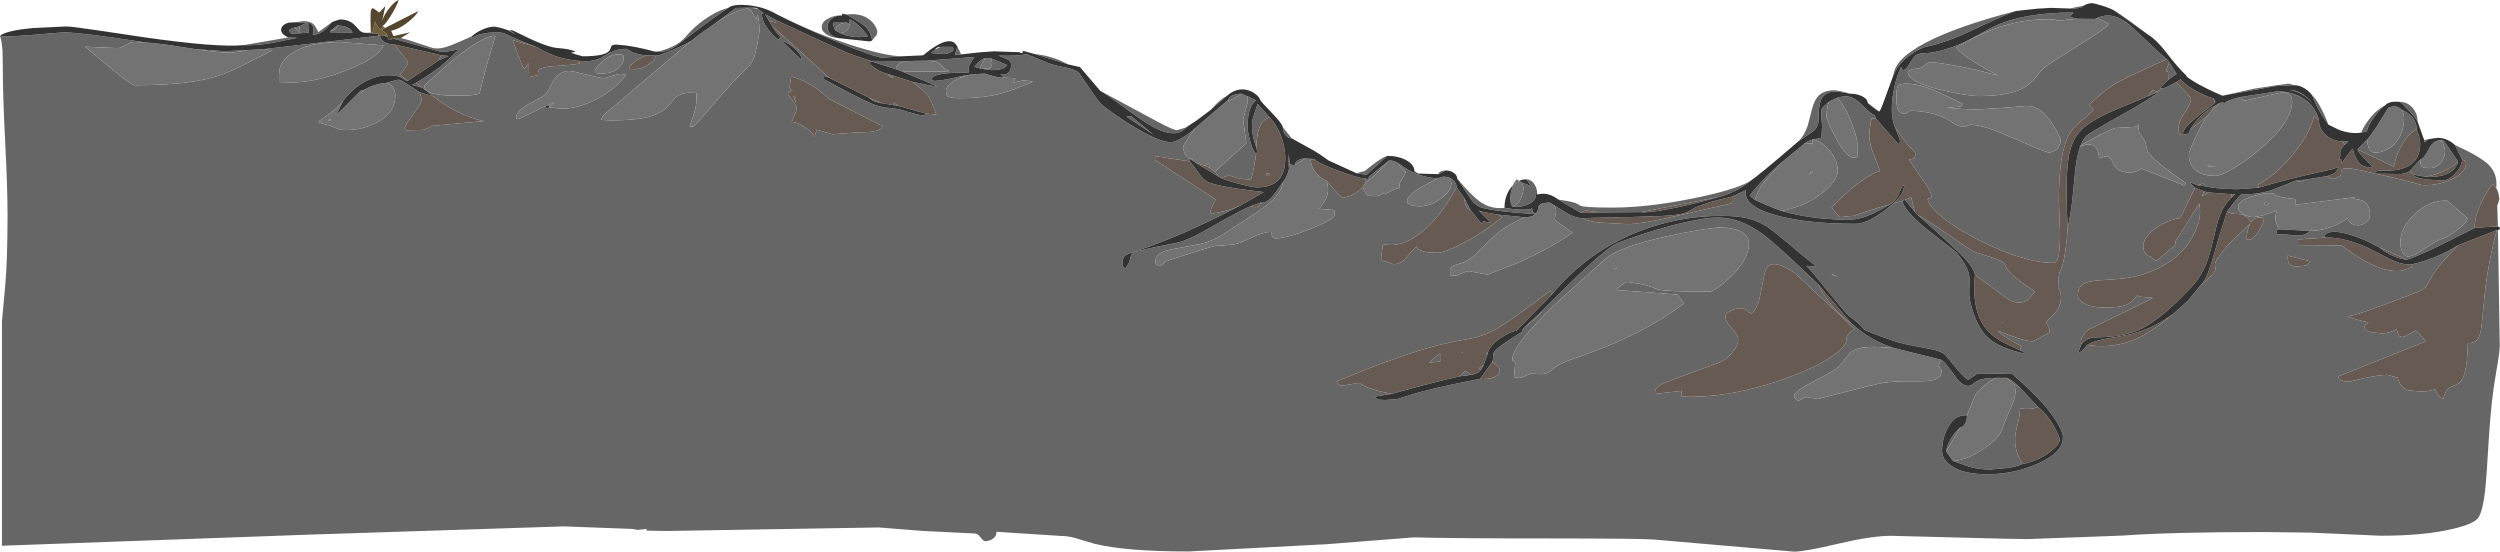 <?xml version="1.0" encoding="UTF-8" standalone="no"?>
<svg xmlns:ffdec="https://www.free-decompiler.com/flash" xmlns:xlink="http://www.w3.org/1999/xlink" ffdec:objectType="shape" height="336.55px" width="1525.25px" xmlns="http://www.w3.org/2000/svg">
  <g transform="matrix(1.0, 0.0, 0.0, 1.0, 1.2, -0.4)">
    <path d="M1443.45 85.0 L1443.25 87.3 Q1443.25 89.4 1444.4 91.35 1445.7 93.55 1447.65 93.55 1453.95 93.55 1459.15 88.65 1465.5 82.65 1465.5 72.2 1465.5 69.4 1463.95 67.4 L1463.85 67.25 Q1466.2 68.15 1468.2 69.75 1473.2 73.65 1473.2 79.2 1467.85 82.15 1463.85 89.45 1460.5 95.6 1459.35 102.05 L1437.15 91.6 1443.45 85.0 M1447.6 106.3 L1448.05 106.35 Q1468.15 110.75 1474.3 112.8 1476.1 113.4 1478.3 113.4 1487.1 113.4 1494.8 109.65 1503.3 105.55 1503.3 99.85 1503.3 99.1 1502.85 98.65 1502.35 98.2 1501.0 97.85 L1496.55 88.85 Q1512.05 95.95 1517.1 100.9 1522.75 106.5 1521.75 115.15 L1519.8 112.85 Q1517.1 115.0 1513.1 123.1 1508.4 132.75 1508.65 139.45 L1490.55 148.55 Q1474.4 156.6 1467.3 158.8 L1450.3 151.3 Q1443.65 147.5 1436.05 144.75 1427.75 141.8 1422.55 141.8 1420.35 141.8 1418.6 142.75 1417.1 143.55 1416.75 144.5 1416.95 145.05 1417.9 145.35 L1400.85 146.45 1400.75 149.95 1427.3 150.1 Q1441.0 160.55 1451.55 164.1 1456.4 165.75 1461.1 165.75 1466.45 165.75 1471.05 162.5 L1470.65 161.55 Q1477.1 160.2 1484.45 157.2 1492.35 153.95 1498.5 150.0 1488.25 160.3 1483.55 167.3 L1479.45 174.55 Q1478.2 176.65 1474.0 178.5 L1454.85 185.8 Q1441.1 190.9 1434.75 192.65 L1431.3 193.35 Q1431.3 194.0 1437.55 195.6 L1443.8 197.1 1442.6 198.1 Q1441.4 199.25 1441.4 199.85 1441.4 202.0 1445.4 203.05 L1451.85 203.8 Q1456.8 203.8 1461.05 201.1 1461.85 204.5 1462.7 205.4 1463.2 205.95 1464.5 205.95 1465.8 205.95 1469.15 204.05 L1472.25 202.1 Q1473.7 202.1 1478.65 208.7 L1425.3 230.1 Q1426.05 233.25 1432.15 233.25 L1440.9 231.2 Q1450.4 229.1 1455.2 229.1 1455.6 229.1 1461.6 230.85 1462.6 235.0 1465.4 237.15 L1467.95 238.5 1476.45 239.35 1480.1 239.0 1484.45 237.95 Q1485.95 241.4 1487.85 242.9 1488.8 243.65 1489.45 243.7 1490.65 238.25 1494.0 236.5 L1496.8 235.35 1499.4 233.85 Q1501.65 231.7 1502.85 226.6 1504.2 220.75 1504.45 209.7 1509.3 209.85 1511.05 206.45 1512.5 203.7 1513.25 194.95 1514.7 179.3 1515.45 173.6 1517.65 157.6 1522.05 140.85 L1522.8 140.7 1523.9 211.4 Q1523.9 215.15 1521.55 228.45 1518.7 244.3 1517.25 267.8 1515.75 292.9 1515.0 299.45 1513.65 311.75 1510.9 316.15 1508.45 320.0 1494.75 323.2 1477.5 327.25 1451.25 327.25 L1408.55 325.35 1379.5 325.0 Q1323.05 325.0 1294.05 327.15 L1235.95 329.3 Q1227.8 329.3 1191.55 328.3 L1152.7 327.3 Q1140.65 327.3 1120.2 332.15 1099.8 336.95 1093.35 336.95 L1007.5 329.55 Q999.35 328.95 945.9 328.9 885.0 328.9 861.35 328.25 L808.5 332.4 724.0 336.85 Q685.7 336.85 666.55 332.15 L655.65 328.9 Q650.75 327.4 646.45 327.4 L606.75 324.85 Q606.85 327.6 604.4 329.2 602.35 330.55 599.85 330.55 598.7 330.55 596.95 328.15 595.2 325.75 593.05 325.85 L562.05 324.35 535.0 322.2 405.6 324.35 393.3 324.15 393.3 323.1 387.8 323.7 384.6 323.1 342.75 321.55 188.15 326.55 0.0 333.35 0.0 196.35 2.0 174.45 Q3.4 158.7 3.4 131.65 3.4 114.75 1.95 86.9 0.5 59.0 0.5 39.75 L0.35 31.85 Q0.0 26.0 -1.2 22.25 1.05 22.8 10.1 22.3 L18.65 21.7 37.3 20.15 Q47.9 20.15 84.95 25.9 L87.2 26.25 80.75 26.0 Q78.7 26.0 75.4 27.9 72.15 29.75 70.8 29.75 L50.7 28.9 66.0 41.65 Q79.05 52.4 80.9 52.4 114.45 52.4 131.8 46.7 138.55 44.5 147.4 40.0 L164.9 31.15 159.75 30.4 229.75 22.2 230.7 22.3 Q230.7 24.5 233.45 26.1 236.2 27.65 240.1 27.65 240.9 29.9 244.5 34.0 247.7 37.6 247.7 39.0 247.7 40.0 242.9 46.0 L247.6 49.7 Q246.65 49.75 245.9 49.25 L244.35 48.1 Q241.65 46.3 235.1 46.3 229.8 46.3 223.6 49.15 214.55 53.3 208.05 62.15 205.6 65.4 200.4 69.3 194.85 73.2 193.05 74.6 194.75 75.9 197.95 76.5 L200.7 77.05 Q200.7 77.4 203.3 78.45 206.5 79.75 209.5 79.75 220.3 79.75 229.15 74.9 240.0 69.0 240.0 58.75 240.0 55.85 238.55 53.65 236.95 51.2 234.2 51.05 L241.55 49.0 Q242.9 49.0 245.5 50.55 L254.8 56.7 255.7 59.5 256.15 61.25 Q256.15 63.0 251.65 69.1 246.6 75.95 245.65 78.45 245.75 79.9 247.2 79.9 L256.25 79.65 Q258.7 79.65 261.8 77.25 L294.05 74.25 Q290.3 73.7 284.55 71.5 273.05 67.15 263.1 59.1 L256.4 53.9 252.6 50.95 Q263.35 44.7 271.1 37.95 L279.3 30.05 Q274.4 31.95 267.95 31.95 L267.6 31.95 237.9 23.7 243.35 23.6 Q249.65 25.15 256.65 27.7 262.15 29.65 264.3 29.9 267.65 30.25 272.3 28.65 276.6 27.2 286.7 22.5 L286.55 23.7 Q287.9 22.8 289.15 22.25 293.95 20.15 302.2 20.15 305.4 20.15 307.6 21.25 314.35 24.7 326.7 29.35 L311.6 24.9 Q317.55 42.0 318.8 42.5 L321.45 38.95 321.55 47.5 327.8 46.05 Q327.35 44.4 327.35 43.4 327.35 42.75 329.1 42.1 332.45 40.8 340.6 40.5 L348.85 39.75 352.7 39.1 Q352.7 38.8 350.85 37.5 L356.25 37.75 Q362.65 37.75 368.4 34.0 374.1 30.2 380.9 30.2 381.0 30.2 384.5 32.15 388.85 34.1 393.35 34.05 387.7 36.55 384.65 39.2 382.65 40.9 382.65 41.45 L382.75 42.5 386.4 42.6 Q390.2 42.6 394.25 39.9 398.15 37.3 399.0 34.4 401.1 34.4 410.6 30.25 417.7 27.15 421.0 25.0 L395.55 46.45 371.3 67.05 368.0 69.75 Q365.95 71.65 365.65 73.55 L371.7 73.85 Q387.2 73.85 395.95 71.3 399.25 70.3 402.7 68.15 406.3 66.0 410.5 60.3 415.0 56.05 423.65 57.25 424.2 63.85 422.1 70.15 L419.55 77.5 421.8 77.75 Q422.3 77.75 431.3 67.3 442.35 54.35 446.35 50.15 L456.25 40.1 457.8 37.85 Q459.1 35.95 460.75 27.8 462.2 20.6 462.2 18.45 L461.9 14.6 461.15 9.1 460.15 12.25 457.25 7.05 Q456.3 5.65 454.6 5.65 452.6 5.85 449.1 7.1 442.25 9.65 434.55 15.05 L447.8 5.25 456.95 5.1 461.2 5.8 464.75 8.5 463.9 8.7 463.6 9.2 Q463.95 14.15 468.55 19.7 472.55 24.5 474.1 24.5 L474.25 24.2 Q474.45 23.75 475.15 23.2 L473.4 21.25 Q471.65 19.25 469.8 16.1 L504.8 47.9 501.55 46.75 501.55 48.75 Q521.75 59.85 530.45 63.55 535.45 65.65 539.1 66.0 546.7 66.75 549.5 67.65 557.65 70.25 562.0 70.95 L562.75 70.65 564.1 69.8 570.05 70.25 Q566.6 60.85 565.0 58.7 563.35 56.5 555.25 50.25 L563.1 51.95 571.25 53.4 Q571.25 53.3 549.55 44.15 577.55 44.25 577.8 43.75 575.8 43.0 574.55 41.75 L572.75 39.7 Q570.55 37.5 563.7 37.45 L593.35 35.15 Q592.05 36.7 590.75 39.25 L589.65 41.6 589.95 44.6 Q574.5 44.6 569.6 46.5 568.0 47.15 567.45 48.05 L566.9 49.15 567.5 49.45 568.8 49.75 Q572.95 49.75 583.0 47.4 587.85 46.25 592.0 45.75 585.7 46.75 581.2 49.6 575.9 52.95 575.9 55.95 575.9 58.25 576.9 59.05 578.55 60.3 584.15 60.3 598.9 60.3 609.75 57.4 615.45 55.9 629.05 50.25 L625.9 49.7 623.1 49.45 617.05 50.75 618.35 48.1 610.4 47.75 Q611.0 47.75 611.15 47.4 L609.8 46.25 608.9 45.8 609.75 45.9 Q613.2 46.4 614.75 43.75 615.7 42.1 615.7 40.1 615.7 38.15 614.3 37.15 613.2 36.35 608.0 34.3 617.8 34.6 622.05 34.0 L625.0 33.4 640.15 39.55 Q643.1 40.5 650.1 41.85 656.0 43.25 657.35 45.25 L668.4 61.35 Q670.45 64.1 674.2 66.8 683.2 73.3 690.65 77.8 706.1 87.15 713.25 87.15 715.1 87.15 719.0 85.1 723.85 82.5 728.25 78.3 723.3 85.05 721.35 88.4 L720.45 90.35 721.45 93.7 Q721.95 94.85 723.0 95.95 724.0 97.05 724.95 97.5 L724.65 98.85 703.65 95.7 703.45 97.95 719.75 108.6 740.5 122.05 Q737.4 127.75 737.4 129.15 737.4 129.85 737.55 130.15 L738.0 130.6 Q740.85 130.5 746.2 129.1 751.55 127.7 755.25 125.9 720.5 144.1 694.4 152.7 686.7 155.25 685.35 156.3 683.55 157.65 683.55 161.75 683.55 162.75 685.3 164.35 687.75 161.15 688.35 158.15 688.85 155.55 689.5 155.0 691.45 153.3 716.7 148.55 723.2 147.35 738.65 138.45 756.45 128.2 762.15 126.05 763.5 126.8 764.65 126.8 L765.95 126.65 Q767.25 126.05 768.05 124.0 771.7 124.5 775.55 119.7 777.75 117.0 781.55 111.35 780.8 118.6 770.9 126.2 767.1 129.1 759.45 134.05 L744.45 143.75 Q739.0 147.3 731.05 149.3 L717.8 151.75 Q710.55 152.95 707.7 154.35 703.65 156.35 703.65 160.3 703.65 161.05 704.55 161.9 705.45 162.75 706.2 162.75 706.75 162.75 708.05 161.65 L710.15 159.9 Q711.1 159.35 725.15 154.95 739.05 150.55 740.1 150.4 L743.5 150.3 751.7 149.5 Q754.9 149.05 762.6 145.25 769.5 141.9 774.5 141.9 L774.45 142.0 Q774.3 142.15 774.3 142.75 774.3 143.55 775.2 144.7 776.1 145.85 776.8 145.85 783.85 145.85 798.55 139.95 813.2 134.1 813.2 131.4 L812.9 128.55 803.75 127.8 807.4 122.45 Q809.05 119.35 809.05 115.7 809.05 113.7 808.25 110.8 816.8 120.85 817.8 120.85 821.05 120.85 824.55 118.95 827.75 117.2 830.3 114.35 831.6 118.95 833.65 119.85 L838.2 120.05 Q840.95 120.05 842.55 117.8 L842.8 118.35 Q843.2 118.85 843.8 118.85 L847.3 117.0 Q850.6 115.15 852.8 115.15 L852.65 112.15 Q856.25 106.55 856.25 105.45 856.25 104.15 854.65 103.15 852.7 101.85 851.9 99.95 L858.3 104.25 Q866.5 108.7 875.8 109.25 L865.2 114.9 Q857.3 119.8 857.3 123.1 857.3 124.45 859.2 125.3 861.3 126.25 865.05 126.25 871.35 126.25 877.8 121.6 884.25 116.95 884.25 112.3 884.25 111.05 883.55 109.9 882.85 108.85 881.75 108.4 883.6 108.85 885.1 110.05 887.45 111.95 887.45 114.6 878.5 131.65 867.25 141.1 856.85 149.9 847.45 149.9 L845.15 149.65 842.55 149.35 841.4 157.85 Q841.4 158.6 842.25 159.25 843.0 159.85 843.8 159.85 844.3 159.85 846.45 160.75 L849.1 161.6 Q852.6 161.6 854.9 159.4 L863.05 150.6 Q863.4 153.3 869.55 154.25 L875.7 154.65 Q880.2 154.65 891.9 148.5 904.7 141.75 915.3 132.85 L912.85 131.35 928.8 132.95 Q918.55 137.95 914.4 141.1 910.1 144.35 899.5 155.25 895.1 159.75 888.35 161.55 885.5 162.3 884.8 162.75 883.45 163.55 883.45 165.35 L883.55 168.35 887.55 168.65 890.5 167.25 Q893.6 165.85 895.1 165.85 L900.65 166.9 906.5 167.9 923.95 161.1 Q944.1 152.3 958.3 142.25 L952.8 138.55 Q947.3 134.75 947.3 134.1 L947.75 131.8 948.2 129.5 Q948.2 126.55 946.0 125.0 L952.15 128.9 Q959.4 133.7 964.6 133.45 966.8 135.15 973.55 136.15 L991.8 137.15 Q998.8 137.15 1015.9 133.45 L1055.45 124.4 1055.55 120.35 1063.95 116.45 Q1062.0 126.3 1083.1 131.95 1101.85 136.95 1130.85 136.95 1139.45 136.95 1154.0 124.45 L1159.55 122.85 Q1159.9 128.6 1175.4 141.1 L1186.55 149.75 Q1192.1 153.95 1192.9 154.95 1197.8 161.15 1199.4 165.45 1200.6 168.65 1200.4 172.7 1200.15 178.85 1200.3 180.6 1200.75 186.2 1203.45 193.2 1207.2 203.0 1213.2 207.7 1219.65 212.8 1233.55 216.1 1233.7 216.85 1233.7 215.85 1233.7 215.25 1232.95 214.9 L1231.15 214.05 1232.05 211.55 Q1228.75 209.9 1225.35 207.85 1218.55 203.85 1218.0 202.15 1223.7 204.7 1229.25 206.5 1235.9 208.65 1239.15 208.65 L1249.3 203.25 Q1249.3 201.1 1248.4 199.25 1248.0 198.35 1247.0 197.0 1252.35 192.05 1254.1 189.2 1256.2 185.85 1256.2 181.5 1256.2 178.85 1255.35 177.25 L1254.45 176.1 Q1254.45 170.65 1255.05 167.9 1255.25 166.95 1256.55 163.65 1259.1 157.1 1260.3 139.35 1262.1 131.5 1263.25 121.25 L1264.8 105.1 Q1265.8 95.6 1267.9 89.9 L1269.15 89.35 Q1271.35 88.5 1273.2 88.5 1279.15 88.55 1279.4 96.95 1283.6 95.3 1285.45 96.25 1286.6 96.8 1287.8 99.45 1289.15 102.4 1290.7 103.6 1293.25 105.65 1298.3 105.65 1300.85 105.65 1303.2 104.45 L1305.2 103.2 1331.5 113.55 1332.2 112.55 1331.95 111.75 Q1312.7 98.6 1309.3 92.95 1308.35 91.35 1308.15 89.25 1308.0 87.3 1307.05 85.95 L1304.25 81.85 Q1303.6 80.85 1303.6 78.45 L1303.8 76.0 Q1303.5 77.95 1298.3 78.0 L1289.35 78.5 Q1284.8 80.05 1275.95 84.8 1269.9 88.0 1268.1 89.35 1269.65 85.2 1271.85 83.15 1273.6 81.5 1292.95 70.65 1312.3 59.85 1316.05 56.25 L1308.95 59.25 1312.3 55.15 Q1313.5 56.15 1314.9 56.15 1315.8 56.15 1317.2 54.25 1318.85 54.55 1322.75 52.6 L1326.35 50.55 Q1335.5 59.6 1335.5 60.6 1335.5 63.8 1331.6 69.35 1327.7 74.9 1327.7 80.0 1327.7 81.0 1329.0 82.1 1330.45 83.35 1331.7 82.35 1333.0 82.35 1333.95 81.65 1334.85 80.9 1334.85 79.85 L1345.4 71.25 Q1341.8 76.45 1337.9 84.95 1334.25 92.75 1334.25 94.45 1334.25 101.45 1338.95 104.75 1343.1 107.7 1350.65 107.7 1353.55 107.7 1361.1 103.3 1369.0 98.7 1376.75 92.15 1397.25 75.0 1397.25 62.15 1397.25 59.6 1395.4 58.0 1393.9 56.7 1392.2 56.7 1390.55 56.7 1367.7 61.95 L1365.8 59.6 1388.1 56.15 Q1397.9 56.15 1404.9 61.05 1411.85 65.95 1413.6 73.9 L1410.7 71.2 Q1407.75 82.55 1397.45 95.0 1387.3 107.2 1376.3 113.1 L1376.85 114.9 1369.75 115.45 1363.4 115.85 1356.0 115.6 Q1348.35 115.1 1344.3 114.05 L1343.75 113.05 Q1343.25 112.4 1342.55 112.4 1342.25 112.4 1339.8 113.55 L1335.15 111.6 1334.95 112.1 1336.45 113.6 1338.0 114.9 1329.05 133.35 Q1319.2 135.2 1312.5 140.8 1306.4 145.9 1306.4 150.55 1306.4 153.35 1307.9 155.2 1309.1 156.65 1309.95 156.65 1310.8 156.65 1311.15 157.3 1311.7 158.35 1314.4 159.55 L1326.25 149.7 1326.05 147.65 1340.65 124.5 1341.1 129.15 Q1341.1 137.45 1335.4 146.65 1326.25 161.4 1306.2 167.8 1299.75 169.85 1291.3 170.6 L1278.65 171.5 Q1272.45 172.05 1269.8 173.7 1266.5 175.8 1266.5 180.6 1266.5 183.25 1270.2 185.4 1274.8 188.05 1282.8 188.05 1293.45 188.05 1297.65 185.55 1300.15 184.1 1302.85 180.4 L1303.45 181.1 1304.6 181.45 1312.3 182.15 1309.35 183.75 1274.1 201.0 Q1272.0 201.65 1270.1 204.35 1267.85 207.45 1268.65 210.4 L1266.55 215.85 1267.85 215.3 Q1269.65 214.15 1272.15 210.85 L1276.7 211.35 1280.2 211.6 Q1292.7 211.6 1302.85 206.8 1312.7 202.15 1325.45 191.25 L1333.9 183.65 1341.0 174.9 Q1350.3 167.2 1350.45 164.3 L1350.15 162.0 Q1350.15 160.5 1351.6 158.35 1356.3 151.45 1359.5 148.45 L1371.85 136.6 1371.3 137.55 Q1369.5 141.3 1369.55 146.35 1372.8 147.85 1376.6 141.75 1379.8 136.7 1380.0 134.1 L1379.05 133.4 Q1378.2 133.05 1377.45 133.05 1374.25 133.05 1372.25 136.0 1370.45 133.5 1369.2 132.6 1366.85 130.9 1362.75 130.9 L1360.8 130.8 Q1359.35 130.5 1357.6 129.35 L1361.55 124.2 Q1365.6 119.05 1366.2 119.05 1377.25 119.05 1385.6 116.1 L1399.55 110.55 1400.9 111.0 Q1402.75 111.2 1405.2 110.05 L1418.8 107.8 Q1420.55 109.55 1422.7 109.55 L1424.2 109.0 1426.2 108.05 Q1427.1 107.5 1427.05 105.85 1427.05 104.15 1427.75 103.65 1430.25 101.8 1447.6 106.3 M1468.85 104.85 L1475.3 97.85 Q1475.35 102.35 1477.8 102.7 L1480.85 103.0 Q1485.2 103.0 1487.95 99.65 1490.55 96.5 1490.55 92.1 L1490.0 89.9 Q1489.3 87.65 1488.2 86.15 L1490.1 86.65 1498.45 99.0 Q1493.9 103.5 1486.0 106.3 1481.25 108.0 1477.85 108.1 L1477.55 108.05 1473.45 107.35 1470.9 106.6 1468.85 104.85 M1480.4 85.35 L1477.95 87.25 1477.8 85.85 1480.4 85.35 M1473.8 74.7 Q1472.8 72.55 1468.25 67.65 1464.0 63.15 1462.95 62.55 1467.45 62.55 1470.65 66.1 1473.8 69.65 1473.8 74.7 M1453.85 64.75 Q1451.2 66.4 1447.15 72.1 1442.95 77.95 1442.9 80.55 L1439.35 81.3 Q1441.2 76.85 1444.85 72.35 1449.2 67.0 1453.85 64.75 M1419.35 76.45 Q1416.95 73.35 1414.35 68.95 1411.1 63.3 1409.5 58.6 1411.1 59.85 1413.75 64.4 1416.8 69.65 1419.35 76.45 M1398.65 52.4 L1386.95 52.95 1354.7 58.8 1373.75 54.55 1387.35 52.45 1394.5 51.5 Q1396.2 51.5 1398.65 52.4 M1308.85 21.2 L1289.0 7.05 Q1291.3 8.25 1299.45 14.1 L1308.85 21.2 M1270.3 3.75 L1268.75 4.8 Q1266.3 5.8 1261.65 5.6 L1270.3 3.75 M1228.7 7.1 Q1222.15 9.3 1201.95 18.9 1185.6 26.65 1173.8 28.9 L1174.9 28.5 Q1169.4 30.0 1163.85 34.2 1156.95 39.35 1154.05 46.05 1154.95 36.15 1174.15 26.2 1193.2 16.3 1228.7 7.1 M1145.35 68.45 L1143.9 67.7 Q1141.75 66.35 1138.25 63.15 L1145.35 68.45 M1127.35 57.55 Q1121.3 56.3 1118.25 56.3 1111.8 56.3 1109.65 61.7 1108.3 65.1 1108.3 73.4 1108.3 77.1 1106.35 79.2 1104.4 81.3 1096.25 86.4 1099.8 82.85 1101.75 76.85 L1104.35 66.75 Q1105.85 61.2 1108.4 58.7 1111.7 55.45 1118.15 55.45 L1122.15 56.1 Q1125.55 56.85 1127.35 57.55 M1066.35 111.05 Q1063.35 113.75 1058.15 116.45 1052.45 119.45 1047.25 120.65 L1000.0 129.8 973.65 130.05 968.6 129.1 966.75 128.85 Q964.7 128.85 963.3 130.3 L949.65 122.2 Q957.1 123.25 960.15 124.3 L962.95 125.85 Q965.0 127.05 982.4 127.05 1004.05 127.05 1031.5 121.5 1057.05 116.35 1066.35 111.05 M936.7 119.05 L935.7 117.65 Q936.4 119.65 935.15 121.75 933.45 124.55 929.15 125.8 924.8 127.05 921.65 126.45 925.6 124.9 927.3 120.0 928.2 117.3 928.2 114.95 928.2 113.4 927.25 111.8 931.45 112.95 933.6 114.75 L930.05 109.8 Q932.8 109.8 934.75 112.5 936.7 115.2 936.7 119.05 M916.7 127.2 Q925.5 128.7 930.4 128.25 932.85 128.0 933.55 127.45 933.5 128.6 934.05 129.65 934.6 130.65 935.3 130.65 L936.0 130.6 935.8 130.75 935.35 131.05 Q907.45 129.15 901.65 126.65 898.75 125.35 896.7 122.6 894.2 118.7 892.1 115.9 L891.7 113.8 Q899.15 122.35 904.55 125.15 909.75 127.9 916.7 127.2 M937.3 126.45 L937.8 125.8 939.5 124.55 937.3 126.45 M1152.05 125.0 Q1142.85 130.4 1137.85 132.25 1131.55 134.6 1124.5 134.6 L1110.75 133.75 Q1097.1 132.35 1085.85 129.15 1102.0 125.8 1112.05 116.85 1120.0 109.75 1120.0 104.6 1120.0 98.1 1115.0 92.2 1110.45 86.8 1105.0 85.45 L1105.85 85.25 1110.05 84.6 1110.45 77.6 Q1109.8 68.9 1109.95 67.45 1110.1 66.3 1114.7 62.4 1113.15 66.35 1113.15 71.45 1113.15 73.8 1118.8 84.45 1125.2 96.55 1129.55 96.55 L1131.95 96.25 1131.95 87.55 Q1131.45 82.5 1127.55 73.15 1123.1 62.45 1119.25 60.2 1125.05 58.35 1128.85 60.0 1131.65 61.15 1136.5 66.1 1140.05 69.7 1142.05 70.5 1142.75 70.75 1143.3 72.85 L1140.65 72.55 Q1140.1 74.75 1139.65 78.5 L1139.25 82.7 Q1139.25 88.25 1141.9 94.65 L1145.85 104.75 Q1142.35 105.55 1135.9 109.85 1126.3 116.25 1116.3 127.1 L1118.7 130.0 Q1121.2 132.85 1121.8 132.85 L1130.0 132.0 Q1140.75 128.2 1152.05 125.0 M1069.4 122.3 L1066.25 119.7 Q1071.7 112.6 1079.55 105.15 1083.45 101.4 1086.25 99.1 1076.05 110.05 1073.95 112.9 1072.0 115.65 1069.4 122.3 M1099.6 88.1 Q1101.25 86.5 1104.55 85.6 L1104.4 90.5 1104.4 87.95 1099.6 88.1 M1154.75 77.6 Q1151.95 70.5 1153.6 58.9 1155.0 49.05 1158.6 41.25 1159.9 45.2 1162.6 41.05 1166.7 34.65 1167.55 34.15 1169.65 32.85 1172.95 32.85 1177.9 32.8 1185.8 30.5 1193.45 28.3 1201.7 23.85 L1215.45 16.5 Q1233.45 8.0 1263.7 8.05 L1261.55 10.75 1266.45 11.85 1253.7 13.05 Q1253.7 12.55 1251.6 12.3 L1248.7 12.1 Q1233.7 12.1 1219.45 16.65 1206.4 20.85 1192.3 29.5 1196.4 34.35 1207.2 40.6 L1217.85 46.55 Q1204.9 42.75 1190.45 40.2 1179.75 38.35 1176.85 38.35 1174.95 38.35 1172.75 40.4 1170.6 42.4 1167.1 42.4 1166.15 42.4 1164.6 43.0 1162.8 43.7 1162.8 44.35 1162.8 50.25 1182.65 55.15 1198.45 59.0 1206.35 59.0 1227.4 59.0 1236.2 52.2 1238.7 50.3 1241.8 46.35 1244.75 42.55 1246.7 41.15 1253.05 36.55 1271.0 25.55 1283.7 17.75 1285.3 15.0 1283.9 14.0 1281.5 12.9 1279.25 11.8 1278.8 11.8 L1276.95 11.95 Q1282.7 9.05 1288.0 10.2 1292.55 11.15 1297.9 15.45 L1308.25 25.1 Q1315.8 32.5 1320.8 36.6 1294.9 47.9 1287.75 52.4 1284.6 54.4 1281.15 57.45 L1273.3 64.25 1276.4 67.2 Q1274.7 69.0 1268.25 74.4 1263.7 78.25 1261.4 82.1 1254.9 92.95 1254.9 123.1 L1255.65 142.8 Q1255.65 155.0 1253.95 159.0 1253.2 160.8 1251.8 160.8 1233.2 160.8 1204.8 146.2 1192.5 139.85 1184.35 133.4 1175.75 126.55 1174.8 121.85 1175.95 121.35 1177.05 120.8 1177.7 118.55 1173.4 112.3 L1163.3 97.6 Q1166.05 97.7 1166.95 96.35 1167.35 95.8 1167.35 94.6 L1167.2 93.0 1165.9 91.95 Q1162.1 88.8 1154.75 77.6 M1322.3 38.4 L1326.75 45.45 1321.65 49.15 Q1321.6 44.15 1321.35 43.95 L1320.1 43.85 1322.3 38.4 M1349.05 60.45 L1349.75 61.15 Q1350.45 62.05 1350.25 63.15 L1349.05 60.45 M1349.75 65.05 L1353.2 63.25 1348.25 67.8 1349.75 65.05 M1428.4 86.7 L1431.55 86.85 1429.1 88.85 1428.4 86.7 M1522.15 138.5 L1522.4 125.75 1522.8 138.7 1522.15 138.5 M1472.0 131.05 Q1463.25 139.35 1463.25 147.95 1463.25 152.7 1465.1 155.15 1466.4 156.85 1467.8 156.85 1471.25 156.85 1478.1 152.1 1485.6 146.85 1488.3 146.25 1491.2 145.65 1497.0 141.45 1503.55 136.8 1504.3 133.55 L1491.8 122.85 Q1481.2 122.3 1472.0 131.05 M1405.55 59.25 Q1408.0 61.2 1409.4 63.2 1403.65 56.45 1395.35 55.25 1400.65 55.25 1405.55 59.25 M1359.95 121.2 L1360.3 118.9 1362.6 118.9 1359.95 121.2 M1346.35 117.85 L1342.15 120.25 1343.45 117.1 1346.35 117.85 M1346.5 101.95 L1345.05 101.35 1351.3 102.35 1346.5 101.95 M1408.0 141.25 Q1414.1 141.35 1420.8 138.95 1426.7 136.85 1431.05 133.6 1432.8 137.85 1437.2 137.85 1439.85 137.85 1442.0 136.3 1444.7 134.4 1444.7 131.0 1444.7 127.7 1443.15 125.4 1441.1 122.45 1436.8 121.95 1435.85 122.0 1435.4 121.6 L1435.05 120.8 1399.1 125.35 1399.2 121.85 Q1389.3 120.95 1387.15 119.45 L1386.05 118.55 1383.45 118.2 Q1379.9 118.2 1373.5 120.0 1364.3 122.6 1364.3 126.75 1364.3 129.85 1368.65 131.65 1371.65 132.85 1373.9 132.85 L1378.7 132.0 1387.95 128.95 Q1386.3 132.95 1387.75 137.05 1388.45 139.05 1389.5 140.3 L1388.25 140.55 Q1387.7 140.7 1387.65 140.8 L1388.05 143.25 1395.45 143.65 1400.6 144.15 Q1405.65 144.05 1408.0 141.25 M1380.05 124.1 L1383.8 124.35 1380.8 125.8 1380.05 124.1 M1402.0 162.85 L1406.1 162.35 1408.3 159.85 1394.55 156.35 1394.5 157.7 1394.9 160.4 Q1396.15 163.0 1400.4 163.0 L1402.0 162.85 M147.3 27.95 L174.7 23.25 180.25 23.5 165.3 26.5 Q154.4 28.4 147.3 27.95 M179.6 13.95 L183.7 13.25 Q188.25 13.25 190.3 15.45 191.5 16.75 193.05 20.0 L201.35 13.9 198.1 17.65 Q194.0 21.45 189.6 21.65 190.0 20.2 190.0 18.85 190.0 14.8 186.8 14.15 L187.05 20.35 177.05 21.0 Q176.45 21.0 175.7 20.05 L175.05 19.1 175.75 18.4 Q176.85 17.6 178.55 17.2 L182.0 20.5 181.45 16.5 186.05 14.25 179.6 13.95 M222.1 20.45 L225.05 20.3 226.0 20.35 226.25 20.7 222.1 20.45 M308.85 18.85 L310.45 19.2 313.5 21.5 308.85 18.85 M398.2 31.85 Q400.8 32.1 406.25 30.0 413.15 27.4 416.8 23.15 422.0 17.0 428.4 12.45 435.75 7.2 443.2 5.15 433.6 11.55 424.55 18.4 L413.3 26.95 Q408.75 30.25 405.75 31.3 402.45 32.4 398.2 31.85 M490.7 17.65 Q503.3 23.0 516.75 27.45 539.8 35.0 549.9 34.7 L537.3 35.6 Q534.4 35.6 519.35 29.85 506.3 24.85 490.7 17.65 M582.95 28.9 L585.2 33.6 581.35 33.8 582.95 28.9 M629.95 33.35 Q641.2 34.5 650.5 39.7 L629.95 33.35 M670.05 55.8 L705.4 74.85 Q714.7 79.8 716.8 79.8 L719.45 79.1 722.6 78.05 Q715.9 86.45 698.45 75.55 693.75 72.65 683.7 65.2 674.3 58.25 670.05 55.8 M781.45 78.0 L786.9 84.8 Q784.65 84.8 783.05 82.8 781.45 80.8 781.45 78.0 M826.4 106.1 L828.5 105.5 Q830.7 104.85 831.3 104.85 L836.55 100.7 Q842.25 96.35 845.1 95.5 L832.55 107.1 826.4 106.1 M861.7 104.7 L864.15 106.3 Q862.8 106.0 862.1 105.35 L861.7 104.7 M876.4 106.65 Q876.4 105.7 877.7 105.05 879.0 104.4 880.8 104.4 L876.4 106.65 M887.85 109.4 L890.55 112.45 889.8 112.3 887.85 109.4 M1216.3 80.2 L1230.1 85.9 Q1238.45 89.8 1243.85 91.8 L1247.9 93.3 1249.3 93.6 1252.7 92.2 Q1256.0 89.9 1256.0 85.3 1246.95 65.0 1235.3 65.0 L1222.25 66.1 1204.65 67.2 1197.35 66.95 1186.65 66.2 1194.8 65.4 Q1195.4 65.15 1196.15 63.75 1186.05 58.6 1180.2 56.05 1169.7 51.45 1161.95 51.45 1157.65 51.45 1156.65 52.95 1155.75 54.35 1155.75 60.65 1155.75 66.75 1157.8 68.75 1158.95 69.85 1161.4 69.85 L1162.8 68.95 Q1163.65 68.0 1164.15 68.0 1170.55 68.0 1176.45 69.35 1184.5 71.2 1190.2 75.3 1191.6 76.35 1193.85 77.15 L1196.1 77.8 Q1198.0 77.8 1199.25 77.15 L1200.2 76.5 Q1206.8 76.5 1216.3 80.2 M1161.05 122.35 L1164.8 120.75 1167.05 129.65 1161.05 122.35 M1168.75 131.5 Q1175.6 135.25 1189.65 145.05 1201.95 153.65 1203.7 154.2 1215.65 157.85 1218.9 159.3 1221.5 160.45 1222.2 162.15 1223.3 164.85 1225.4 167.0 1229.7 171.4 1240.4 178.2 1237.0 182.5 1235.7 183.5 1233.7 185.0 1230.3 185.0 1227.0 185.0 1223.2 182.45 L1203.75 168.0 Q1202.75 163.55 1197.0 157.5 1191.0 151.25 1168.75 131.5 M1221.35 196.8 L1220.4 197.15 1220.05 197.1 1221.35 196.75 1221.35 196.8 M1047.15 139.15 L1036.75 140.55 Q1026.2 142.25 1016.15 144.5 986.2 151.15 978.2 158.4 L947.25 186.35 Q921.4 211.35 921.4 219.9 921.4 220.4 922.35 220.85 923.25 221.3 923.25 221.8 L922.45 230.75 925.7 230.95 Q927.1 230.95 928.5 230.25 L932.35 228.35 938.25 228.65 Q943.35 228.75 946.5 225.35 948.55 223.1 956.1 220.25 L973.85 213.8 Q1002.9 202.8 1026.3 185.6 L1022.2 180.1 984.55 177.3 Q987.5 174.55 989.8 173.2 990.9 172.55 991.45 172.4 1000.45 173.6 1004.75 174.95 1007.15 175.7 1009.65 176.8 1014.3 178.35 1041.6 178.35 1043.15 178.35 1047.05 175.7 1051.2 172.85 1055.15 168.85 1065.8 158.15 1065.8 149.2 1065.8 145.4 1062.65 142.9 1058.0 139.15 1047.15 139.15 M939.65 190.0 Q956.75 172.9 962.9 167.1 980.45 150.6 986.45 148.35 1007.4 140.5 1025.55 136.35 1039.65 133.1 1046.65 133.1 1060.25 133.1 1073.9 143.0 1082.2 149.0 1108.05 173.85 1110.3 179.05 1115.65 185.75 1121.95 193.6 1128.15 197.45 1134.3 203.05 1140.55 206.7 1146.85 210.4 1154.0 212.65 L1142.55 212.0 Q1132.95 212.0 1128.85 214.65 1126.95 215.95 1122.3 222.25 1119.6 225.9 1105.75 232.9 1093.35 239.15 1093.35 241.8 1093.35 242.55 1094.3 243.7 1095.25 244.85 1096.0 244.85 1096.5 244.85 1098.3 243.75 1100.1 242.65 1100.6 242.65 L1104.15 243.25 1107.7 243.85 1123.7 239.75 Q1140.75 235.35 1145.95 234.3 1151.35 233.2 1159.1 233.05 1163.4 232.95 1171.15 233.0 1177.2 232.9 1179.9 231.7 1183.3 230.25 1183.3 226.6 1183.3 224.85 1181.05 223.7 L1183.3 219.95 Q1186.35 222.2 1192.75 231.6 1198.7 238.75 1203.5 233.85 L1205.8 232.45 Q1209.25 231.05 1215.05 231.0 L1216.4 230.95 1212.85 232.95 Q1205.4 239.0 1204.4 240.75 1203.2 242.8 1198.85 253.8 1191.5 253.1 1187.15 261.4 1183.65 267.95 1183.65 275.45 1183.65 280.6 1189.0 284.45 1196.35 289.75 1211.35 289.75 1227.55 289.75 1242.1 283.25 1257.35 276.4 1257.35 267.75 1257.8 264.9 1254.15 258.65 1246.95 246.15 1226.5 228.6 L1205.7 228.2 Q1205.2 228.2 1202.65 230.1 1200.05 232.0 1199.55 232.0 1198.7 232.0 1195.6 228.75 1191.95 224.9 1186.05 217.4 1183.8 214.5 1173.9 212.8 1159.9 210.35 1154.9 208.65 1137.75 202.75 1135.85 201.25 1134.15 198.45 1126.9 193.2 1125.3 192.05 1114.9 179.2 1103.8 165.4 1100.9 162.6 L1107.05 163.0 Q1100.1 157.65 1089.55 148.65 1081.3 141.65 1077.45 139.1 1071.75 135.3 1065.65 133.75 1059.15 132.1 1049.05 132.1 1023.2 132.1 999.05 141.45 967.25 153.8 945.3 180.4 L944.9 177.65 Q920.95 195.7 911.95 200.95 904.25 205.45 895.9 206.95 880.2 209.8 871.7 212.2 849.6 218.4 814.3 233.1 815.1 234.8 816.55 235.4 L817.95 235.65 822.85 234.85 827.7 234.0 Q828.2 234.0 831.45 236.05 836.85 238.6 847.9 240.7 L837.55 242.35 Q838.4 243.85 839.95 244.25 L843.55 244.45 850.9 244.0 856.55 242.2 Q869.8 237.7 901.9 231.5 903.5 231.8 906.9 231.45 910.3 231.05 912.3 229.35 914.3 227.65 913.75 225.6 913.15 223.55 909.05 221.4 909.9 219.8 909.8 218.05 909.75 216.3 910.25 215.35 912.15 212.05 927.45 202.85 L927.15 202.85 928.05 200.9 933.7 196.4 Q939.45 191.55 939.65 190.0 M1231.65 237.45 L1242.2 248.65 Q1241.4 249.15 1239.65 249.5 1236.15 250.25 1231.3 249.6 1230.95 255.0 1229.5 260.3 1228.2 265.0 1228.2 268.45 1228.2 272.85 1229.45 276.6 1230.35 279.4 1232.65 283.5 1229.75 284.9 1223.8 285.9 L1213.1 286.85 Q1205.95 286.85 1200.4 285.2 L1190.35 281.65 Q1198.55 281.2 1208.7 274.4 1218.9 267.65 1220.6 261.45 1221.55 257.95 1226.65 246.75 1229.35 240.65 1227.85 234.8 L1231.65 237.45 M1186.1 275.8 Q1186.8 271.7 1189.3 267.65 1191.55 264.0 1194.8 261.05 L1186.1 275.8 M906.7 215.0 L906.15 216.95 905.35 216.0 906.7 215.0 M904.0 222.95 L902.55 225.8 901.7 225.55 901.2 225.15 902.2 224.15 904.0 222.95 M896.45 229.05 L889.35 230.0 892.8 226.6 896.45 229.05 M984.1 163.25 L985.2 163.55 Q985.5 163.65 983.95 164.85 L983.45 163.6 Q983.5 163.35 984.1 163.25 M1052.0 191.95 Q1051.55 192.65 1051.55 193.9 1051.55 196.55 1055.4 200.7 1059.25 204.9 1059.25 208.05 1059.25 210.85 1055.95 215.1 1052.2 219.95 1047.3 221.8 1020.8 231.35 1015.25 233.65 1011.15 235.4 1009.75 236.85 1008.45 238.3 1008.45 240.75 L1024.8 238.85 Q1024.65 238.85 1024.6 240.6 L1024.55 242.3 1029.35 242.5 Q1059.1 242.5 1092.75 229.6 1107.3 224.05 1116.15 218.05 1125.4 211.85 1125.4 207.25 1125.4 205.85 1125.85 205.1 1126.8 203.35 1130.3 201.1 L1100.25 173.0 1093.4 166.7 Q1088.15 163.3 1084.45 162.1 1077.5 159.85 1075.6 166.5 1074.95 168.8 1073.4 177.05 1072.0 184.45 1071.4 185.75 1069.05 190.75 1067.75 191.45 1066.9 191.95 1065.3 190.45 1060.9 186.3 1053.65 190.6 1052.4 191.35 1052.0 191.95 M1105.05 104.6 L1104.65 105.9 1102.3 106.35 1105.05 104.6 M1117.7 168.6 L1119.7 169.25 1116.05 167.35 1116.85 168.05 1117.7 168.6 M846.15 98.4 L840.0 104.85 Q835.65 109.3 832.2 111.4 832.2 110.55 831.75 109.95 831.35 109.4 830.85 109.3 L833.55 109.6 834.0 108.25 846.15 98.4 M892.35 121.65 L895.75 128.2 Q894.35 128.2 893.35 126.3 892.35 124.35 892.35 121.65 M901.75 129.6 L901.0 128.9 903.95 129.8 901.75 129.6 M922.35 112.2 L924.05 109.85 925.6 110.75 925.8 110.85 922.35 112.2 M759.9 59.15 L765.1 61.65 Q762.65 63.35 761.3 67.5 759.95 71.7 759.95 77.5 759.95 80.75 761.4 86.1 763.05 92.3 765.2 94.25 762.75 109.85 761.8 109.85 756.35 109.85 752.9 108.75 L749.25 107.6 Q745.75 107.6 744.3 109.25 L742.45 108.3 740.15 105.15 759.2 87.65 757.25 73.3 760.1 62.2 759.9 59.15 M765.3 90.5 Q762.65 83.25 762.65 77.9 762.65 74.0 763.3 72.15 L766.05 63.75 773.3 71.9 Q769.65 73.25 767.85 76.8 765.5 81.3 765.3 90.5 M748.25 61.2 Q748.25 59.7 750.6 58.65 752.95 57.6 756.25 57.6 752.25 59.9 748.3 62.25 L748.25 61.2 M788.8 101.1 Q788.8 99.45 790.65 98.3 792.5 97.1 795.1 97.1 L788.8 101.1 M725.15 97.45 Q725.75 97.15 726.15 97.15 726.4 97.3 726.05 98.1 L725.15 97.45 M733.95 101.55 L736.3 100.1 736.65 102.8 733.95 101.55 M689.15 71.4 L702.65 82.65 686.05 71.55 689.15 71.4 M785.85 100.8 L785.05 100.7 784.95 94.1 785.85 100.8 M773.8 107.1 L771.15 107.35 771.35 106.6 Q771.5 106.15 772.1 106.15 772.75 106.15 773.15 106.5 L773.8 107.1 M876.2 216.95 Q877.15 216.3 877.45 216.25 L877.45 221.0 870.8 221.6 Q874.25 218.3 876.2 216.95 M890.55 215.9 L890.6 215.7 Q890.75 215.35 891.3 215.25 L890.85 215.85 890.55 215.9 M603.2 35.9 L613.1 40.0 Q612.25 42.2 607.9 42.95 L603.6 43.2 597.35 42.3 593.25 41.2 Q595.45 38.15 597.95 36.65 599.15 35.9 599.95 35.75 L596.55 41.75 599.0 42.1 602.2 42.45 Q602.75 42.45 603.4 41.3 604.1 40.15 604.1 39.15 604.1 37.55 603.2 35.9 M572.55 29.0 L579.8 29.0 580.2 29.4 580.55 30.5 Q580.55 31.6 578.35 32.55 576.4 33.4 574.95 33.4 L566.8 32.75 569.55 30.5 572.55 29.0 M515.2 9.25 Q525.1 8.05 530.55 13.45 533.3 16.2 534.05 19.45 534.05 21.2 533.45 21.95 532.25 23.25 531.0 25.0 529.8 19.75 527.25 17.15 524.55 14.4 515.2 9.25 M511.15 23.75 Q505.85 23.4 502.8 21.2 499.7 18.95 500.2 16.1 500.7 13.25 504.5 11.45 507.8 9.8 511.55 9.85 508.85 9.9 506.7 11.45 504.05 13.25 503.7 16.1 503.35 18.95 505.5 21.2 507.65 23.4 511.15 23.75 M531.3 38.1 L529.9 37.55 551.8 37.75 Q549.25 37.85 547.4 39.2 545.4 40.6 545.4 42.65 L531.3 38.1 M472.05 12.55 L472.35 14.2 467.95 13.2 465.55 9.0 472.05 12.55 M543.95 47.4 L543.3 48.0 540.05 45.75 543.95 47.4 M515.05 14.2 Q512.45 14.3 510.55 15.6 508.55 17.0 508.55 19.0 L507.85 17.9 Q507.2 16.4 507.3 14.25 L515.05 14.2 M511.35 20.55 Q513.7 20.55 515.4 19.0 517.05 17.4 517.05 15.15 L517.15 12.2 Q520.35 13.6 523.95 17.3 527.05 20.4 528.2 22.65 L522.95 23.1 517.8 22.6 Q513.95 21.95 511.35 20.55 M487.3 36.5 L488.05 35.75 Q486.2 32.0 482.25 28.8 478.6 25.9 475.55 25.25 L487.3 36.5 M504.05 60.5 Q499.6 55.65 492.55 51.65 486.1 47.95 481.5 47.15 L481.05 49.95 480.55 53.5 Q480.55 54.5 482.3 55.75 480.5 56.45 480.0 56.8 479.5 57.2 479.5 57.95 L482.2 61.5 Q484.9 65.2 484.9 66.55 484.9 67.55 481.75 74.85 484.2 74.45 489.3 77.65 494.4 80.9 495.8 83.75 L497.05 79.5 506.8 82.35 509.4 82.1 519.55 81.35 525.6 81.05 Q535.55 81.05 537.45 77.5 L504.05 60.5 M547.2 65.1 L543.95 64.55 543.65 63.5 543.8 63.0 547.2 65.1 M537.0 63.4 Q535.65 63.4 533.45 62.65 530.5 61.7 529.05 60.05 L537.0 63.4 M482.75 59.05 L484.4 60.0 484.5 62.8 482.75 59.05 M333.7 65.9 L338.2 66.4 342.0 66.65 Q351.65 66.65 362.5 61.0 373.7 55.2 380.8 46.1 L378.05 45.5 Q376.05 45.5 371.7 46.8 L367.55 48.1 Q365.25 48.1 356.5 45.9 347.75 43.7 346.1 43.7 341.45 43.7 338.15 47.35 335.95 49.8 333.75 54.75 332.6 57.4 329.3 59.6 L322.85 63.1 Q314.25 67.35 313.6 72.05 L313.9 72.7 314.05 73.0 314.65 73.05 Q315.6 73.05 322.65 69.5 330.4 65.55 331.6 65.15 331.95 66.15 332.7 66.9 L333.7 65.9 M332.65 64.75 L337.05 63.0 334.05 65.3 332.65 64.75 M376.4 41.7 Q380.4 37.95 378.95 33.95 373.2 32.35 367.2 37.2 362.6 40.85 361.65 43.75 L361.8 44.9 Q371.5 46.3 376.4 41.7 M218.7 55.85 L221.5 55.0 219.05 57.0 Q219.2 56.1 218.7 55.85 M250.5 52.3 L250.2 52.2 250.35 52.15 250.5 52.3 M235.45 22.9 L233.35 22.25 234.9 21.55 235.45 22.9 M267.95 34.1 L272.55 34.6 266.35 37.3 267.95 34.1 M257.55 52.6 Q257.55 56.05 263.05 57.5 267.7 58.75 277.25 58.75 L283.75 58.65 Q288.3 58.45 291.3 57.5 295.75 39.45 301.05 22.25 294.2 21.65 275.2 37.0 257.55 52.55 257.55 52.6 M204.65 15.85 L208.55 16.35 Q212.7 17.4 213.9 20.25 L200.15 20.1 200.6 19.05 Q202.3 19.05 203.5 18.15 204.65 17.2 204.65 15.85 M213.5 26.6 L206.65 26.05 Q186.6 26.05 176.2 33.35 172.1 36.25 170.35 39.75 168.8 42.9 169.55 45.5 L169.55 50.5 176.8 50.7 Q191.05 50.7 209.95 43.4 229.6 35.8 232.8 28.05 L213.5 26.6 M199.65 73.35 L200.4 73.25 200.6 73.85 199.05 73.75 199.65 73.35 M118.1 30.4 L135.4 31.6 141.3 31.4 150.15 30.9 143.8 32.05 139.7 32.55 Q132.45 32.55 118.1 30.4" fill="#666666" fill-rule="evenodd" stroke="none"/>
    <path d="M1443.45 85.0 Q1447.8 79.5 1450.6 74.75 L1456.1 65.85 1459.55 65.3 Q1462.2 65.3 1463.85 67.25 L1463.95 67.4 Q1465.5 69.4 1465.5 72.2 1465.5 82.65 1459.15 88.65 1453.95 93.55 1447.65 93.55 1445.7 93.55 1444.4 91.35 1443.25 89.4 1443.25 87.3 L1443.45 85.0 M1475.3 97.85 Q1477.7 97.1 1480.5 91.55 1483.15 86.35 1487.2 85.9 L1488.2 86.15 Q1489.3 87.65 1490.0 89.9 L1490.55 92.1 Q1490.55 96.5 1487.95 99.65 1485.2 103.0 1480.85 103.0 L1477.8 102.7 Q1475.35 102.35 1475.3 97.85 M921.65 126.45 Q920.75 125.65 920.4 123.45 919.7 119.5 921.9 113.4 L922.35 112.2 925.8 110.85 927.25 111.8 Q928.2 113.4 928.2 114.95 928.2 117.3 927.3 120.0 925.6 124.9 921.65 126.45 M936.0 130.6 L936.0 130.55 936.2 130.15 Q937.15 129.35 937.3 126.45 L939.5 124.55 943.7 123.9 Q944.15 123.9 946.0 125.0 948.2 126.55 948.2 129.5 L947.75 131.8 947.3 134.1 Q947.3 134.75 952.8 138.55 L958.3 142.25 Q944.1 152.3 923.95 161.1 L906.5 167.9 900.65 166.9 895.1 165.85 Q893.6 165.85 890.5 167.25 L887.55 168.65 883.55 168.35 883.45 165.35 Q883.45 163.55 884.8 162.75 885.5 162.3 888.35 161.55 895.1 159.75 899.5 155.25 910.1 144.35 914.4 141.1 918.55 137.95 928.8 132.95 932.4 132.9 934.25 131.95 L935.35 131.05 935.8 130.75 936.0 130.6 M1085.85 129.15 Q1082.5 128.1 1075.6 125.1 L1069.4 122.3 Q1072.0 115.65 1073.95 112.9 1076.05 110.05 1086.25 99.1 L1099.6 88.1 1104.4 87.95 1104.4 90.5 1104.55 85.6 1104.55 85.35 1105.0 85.45 Q1110.45 86.8 1115.0 92.2 1120.0 98.1 1120.0 104.6 1120.0 109.75 1112.05 116.85 1102.0 125.8 1085.85 129.15 M1114.7 62.4 L1119.25 60.2 Q1123.1 62.45 1127.55 73.15 1131.45 82.5 1131.95 87.55 L1131.95 96.25 1129.55 96.55 Q1125.2 96.55 1118.8 84.45 1113.15 73.8 1113.15 71.45 1113.15 66.35 1114.7 62.4 M1266.45 11.85 L1276.95 11.95 1278.8 11.8 Q1279.25 11.8 1281.5 12.9 1283.9 14.0 1285.3 15.0 1283.7 17.75 1271.0 25.55 1253.05 36.55 1246.7 41.15 1244.75 42.55 1241.8 46.35 1238.7 50.3 1236.2 52.2 1227.4 59.0 1206.35 59.0 1198.45 59.0 1182.65 55.15 1162.8 50.25 1162.8 44.35 1162.8 43.7 1164.6 43.0 1166.15 42.4 1167.1 42.4 1170.6 42.4 1172.75 40.4 1174.95 38.35 1176.85 38.35 1179.75 38.35 1190.45 40.2 1204.9 42.75 1217.85 46.55 L1207.2 40.6 Q1196.4 34.35 1192.3 29.5 1206.4 20.85 1219.45 16.65 1233.7 12.1 1248.7 12.1 L1251.6 12.3 Q1253.7 12.55 1253.7 13.05 L1266.45 11.85 M1353.2 63.25 L1354.15 63.0 Q1355.25 62.85 1355.85 63.35 L1357.3 62.35 Q1359.9 61.05 1365.8 59.6 L1367.7 61.95 Q1390.55 56.7 1392.2 56.7 1393.9 56.7 1395.4 58.0 1397.25 59.6 1397.25 62.15 1397.25 75.0 1376.75 92.15 1369.0 98.7 1361.1 103.3 1353.55 107.7 1350.65 107.7 1343.1 107.7 1338.95 104.75 1334.25 101.45 1334.25 94.45 1334.25 92.75 1337.9 84.95 1341.8 76.45 1345.4 71.25 L1348.25 67.8 1353.2 63.25 M1472.0 131.05 Q1481.2 122.3 1491.8 122.85 L1504.3 133.55 Q1503.55 136.8 1497.0 141.45 1491.2 145.65 1488.3 146.25 1485.6 146.85 1478.1 152.1 1471.25 156.85 1467.8 156.85 1466.4 156.85 1465.1 155.15 1463.25 152.7 1463.25 147.95 1463.25 139.35 1472.0 131.05 M1268.1 89.35 Q1269.9 88.0 1275.95 84.8 1284.8 80.05 1289.35 78.5 L1298.3 78.0 Q1303.5 77.95 1303.8 76.0 L1303.6 78.45 Q1303.6 80.85 1304.25 81.85 L1307.05 85.95 Q1308.0 87.3 1308.15 89.25 1308.35 91.35 1309.3 92.95 1312.7 98.6 1331.95 111.75 L1332.2 112.55 1331.5 113.55 1305.2 103.2 1303.2 104.45 Q1300.85 105.65 1298.3 105.65 1293.25 105.65 1290.7 103.6 1289.15 102.4 1287.8 99.45 1286.6 96.8 1285.45 96.25 1283.6 95.3 1279.4 96.95 1279.15 88.55 1273.2 88.5 1271.35 88.5 1269.15 89.35 L1267.9 89.9 1267.3 90.1 1268.1 89.35 M1346.5 101.95 L1351.3 102.35 1345.05 101.35 1346.5 101.95 M1389.5 140.3 Q1388.45 139.05 1387.75 137.05 1386.3 132.95 1387.95 128.95 L1378.7 132.0 1373.9 132.85 Q1371.65 132.85 1368.65 131.65 1364.3 129.85 1364.3 126.75 1364.3 122.6 1373.5 120.0 1379.9 118.2 1383.45 118.2 L1386.05 118.55 1387.15 119.45 Q1389.3 120.95 1399.2 121.85 L1399.1 125.35 1435.05 120.8 1435.4 121.6 Q1435.85 122.0 1436.8 121.95 1441.1 122.45 1443.15 125.4 1444.7 127.7 1444.7 131.0 1444.7 134.4 1442.0 136.3 1439.85 137.85 1437.2 137.85 1432.8 137.85 1431.05 133.6 1426.7 136.85 1420.8 138.95 1414.1 141.35 1408.0 141.25 L1389.5 140.3 M1380.05 124.1 L1380.8 125.8 1383.8 124.35 1380.05 124.1 M737.25 67.6 L740.7 63.9 Q744.55 60.1 746.95 59.2 L737.25 67.6 M1216.3 80.2 Q1206.8 76.5 1200.2 76.5 L1199.25 77.15 Q1198.0 77.8 1196.1 77.8 L1193.85 77.15 Q1191.6 76.35 1190.2 75.3 1184.5 71.2 1176.45 69.35 1170.55 68.0 1164.15 68.0 1163.65 68.0 1162.8 68.95 L1161.4 69.85 Q1158.95 69.85 1157.8 68.75 1155.75 66.75 1155.75 60.65 1155.75 54.35 1156.65 52.95 1157.65 51.45 1161.95 51.45 1169.7 51.45 1180.2 56.05 1186.05 58.6 1196.15 63.75 1195.4 65.15 1194.8 65.4 L1186.65 66.2 1197.35 66.95 1204.65 67.2 1222.25 66.1 1235.3 65.0 Q1246.95 65.0 1256.0 85.3 1256.0 89.9 1252.7 92.2 L1249.3 93.6 1247.9 93.3 1243.85 91.8 Q1238.45 89.8 1230.1 85.9 L1216.3 80.2 M1047.15 139.15 Q1058.0 139.15 1062.65 142.9 1065.8 145.4 1065.8 149.2 1065.8 158.15 1055.15 168.85 1051.2 172.85 1047.05 175.7 1043.15 178.35 1041.6 178.35 1014.3 178.35 1009.65 176.8 1007.15 175.7 1004.75 174.95 1000.45 173.6 991.45 172.4 990.9 172.55 989.8 173.2 987.5 174.55 984.55 177.3 L1022.2 180.1 1026.3 185.6 Q1002.9 202.8 973.85 213.8 L956.1 220.25 Q948.55 223.1 946.5 225.35 943.35 228.75 938.25 228.65 L932.35 228.35 928.5 230.25 Q927.1 230.95 925.7 230.95 L922.45 230.75 923.25 221.8 Q923.25 221.3 922.35 220.85 921.4 220.4 921.4 219.9 921.4 211.35 947.25 186.35 L978.2 158.4 Q986.2 151.15 1016.15 144.5 1026.2 142.25 1036.75 140.55 L1047.15 139.15 M1154.0 212.65 L1183.3 219.95 1181.05 223.7 Q1183.3 224.85 1183.3 226.6 1183.3 230.25 1179.9 231.7 1177.2 232.9 1171.15 233.0 1163.4 232.95 1159.1 233.05 1151.35 233.2 1145.95 234.3 1140.75 235.35 1123.7 239.75 L1107.7 243.85 1104.15 243.25 1100.6 242.65 Q1100.1 242.65 1098.3 243.75 1096.5 244.85 1096.0 244.85 1095.25 244.85 1094.3 243.7 1093.35 242.55 1093.35 241.8 1093.35 239.15 1105.75 232.9 1119.6 225.9 1122.3 222.25 1126.95 215.95 1128.85 214.65 1132.95 212.0 1142.55 212.0 L1154.0 212.65 M1216.4 230.95 L1222.9 230.9 1227.85 234.8 Q1229.35 240.65 1226.65 246.75 1221.55 257.95 1220.6 261.45 1218.9 267.65 1208.7 274.4 1198.55 281.2 1190.35 281.65 L1186.1 275.8 1194.8 261.05 Q1196.5 261.05 1197.7 258.95 1198.85 256.8 1198.85 253.8 1203.2 242.8 1204.4 240.75 1205.4 239.0 1212.85 232.95 L1216.4 230.95 M984.1 163.25 Q983.5 163.35 983.45 163.6 L983.95 164.85 Q985.5 163.65 985.2 163.55 L984.1 163.25 M1105.05 104.6 L1102.3 106.35 1104.65 105.9 1105.05 104.6 M1117.7 168.6 L1116.85 168.05 1116.05 167.35 1119.7 169.25 1117.7 168.6 M846.15 98.4 Q847.6 98.05 849.9 98.95 L851.9 99.95 Q852.7 101.85 854.65 103.15 856.25 104.15 856.25 105.45 856.25 106.55 852.65 112.15 L852.8 115.15 Q850.6 115.15 847.3 117.0 L843.8 118.85 Q843.2 118.85 842.8 118.35 L842.55 117.8 Q840.95 120.05 838.2 120.05 L833.65 119.85 Q831.6 118.95 830.3 114.35 L832.2 111.4 Q835.65 109.3 840.0 104.85 L846.15 98.4 M875.8 109.25 L879.35 108.15 881.75 108.4 Q882.85 108.85 883.55 109.9 884.25 111.05 884.25 112.3 884.25 116.95 877.8 121.6 871.35 126.25 865.05 126.25 861.3 126.25 859.2 125.3 857.3 124.45 857.3 123.1 857.3 119.8 865.2 114.9 L875.8 109.25 M800.55 97.45 L798.45 97.75 Q798.55 101.35 801.1 105.05 803.95 109.1 808.25 110.8 809.05 113.7 809.05 115.7 809.05 119.35 807.4 122.45 L803.75 127.8 812.9 128.55 813.2 131.4 Q813.2 134.1 798.55 139.95 783.85 145.85 776.8 145.85 776.1 145.85 775.2 144.7 774.3 143.55 774.3 142.75 774.3 142.15 774.45 142.0 L774.5 141.9 Q769.5 141.9 762.6 145.25 754.9 149.05 751.7 149.5 L743.5 150.3 740.1 150.4 Q739.05 150.55 725.15 154.95 711.1 159.35 710.15 159.9 L708.05 161.65 Q706.75 162.75 706.2 162.75 705.45 162.75 704.55 161.9 703.65 161.05 703.65 160.3 703.65 156.35 707.7 154.35 710.55 152.95 717.8 151.75 L731.05 149.3 Q739.0 147.3 744.45 143.75 L759.45 134.05 Q767.1 129.1 770.9 126.2 780.8 118.6 781.55 111.35 782.9 110.0 784.1 107.1 785.2 104.45 785.2 103.25 L785.05 100.7 785.85 100.8 788.8 101.1 795.1 97.1 800.55 97.45 M724.95 97.5 Q724.0 97.05 723.0 95.95 721.95 94.85 721.45 93.7 L720.45 90.35 721.35 88.4 Q723.3 85.05 728.25 78.3 L748.25 61.2 748.3 62.25 Q752.25 59.9 756.25 57.6 L759.9 59.15 760.1 62.2 757.25 73.3 759.2 87.65 740.15 105.15 736.65 102.8 736.3 100.1 733.95 101.55 728.3 99.7 726.05 98.1 Q726.4 97.3 726.15 97.15 725.75 97.15 725.15 97.45 L724.95 97.5 M610.4 47.75 L618.35 48.1 617.05 50.75 623.1 49.45 625.9 49.7 629.05 50.25 Q615.45 55.9 609.75 57.4 598.9 60.3 584.15 60.3 578.55 60.3 576.9 59.05 575.9 58.25 575.9 55.95 575.9 52.95 581.2 49.6 585.7 46.75 592.0 45.75 L599.5 45.3 Q607.3 47.75 610.35 47.75 L610.4 47.75 M563.7 37.45 Q570.55 37.5 572.75 39.7 L574.55 41.75 Q575.8 43.0 577.8 43.75 577.55 44.25 549.55 44.15 L545.4 42.65 Q545.4 40.6 547.4 39.2 549.25 37.85 551.8 37.75 L552.15 37.75 557.55 37.5 563.7 37.45 M434.55 15.05 Q442.25 9.65 449.1 7.1 452.6 5.85 454.6 5.65 456.3 5.65 457.25 7.05 L460.15 12.25 461.15 9.1 461.9 14.6 462.2 18.45 Q462.2 20.6 460.75 27.8 459.1 35.95 457.8 37.85 L456.25 40.1 446.35 50.15 Q442.35 54.35 431.3 67.3 422.3 77.75 421.8 77.75 L419.55 77.5 422.1 70.15 Q424.2 63.85 423.65 57.25 415.0 56.05 410.5 60.3 406.3 66.0 402.7 68.15 399.25 70.3 395.95 71.3 387.2 73.85 371.7 73.85 L365.65 73.55 Q365.95 71.65 368.0 69.75 L371.3 67.05 395.55 46.45 421.0 25.0 423.1 23.25 Q428.65 19.05 434.55 15.05 M603.2 35.9 Q604.1 37.55 604.1 39.15 604.1 40.15 603.4 41.3 602.75 42.45 602.2 42.45 L599.0 42.1 596.55 41.75 599.95 35.75 603.2 35.9 M515.05 14.2 L515.4 14.2 515.75 14.3 Q516.25 14.55 517.05 15.15 517.05 17.4 515.4 19.0 513.7 20.55 511.35 20.55 L508.55 19.0 Q508.55 17.0 510.55 15.6 512.45 14.3 515.05 14.2 M331.6 65.15 Q330.4 65.55 322.65 69.5 315.6 73.05 314.65 73.05 L314.05 73.0 313.9 72.7 313.6 72.05 Q314.25 67.35 322.85 63.1 L329.3 59.6 Q332.6 57.4 333.75 54.75 335.95 49.8 338.15 47.35 341.45 43.7 346.1 43.7 347.75 43.7 356.5 45.9 365.25 48.1 367.55 48.1 L371.7 46.8 Q376.05 45.5 378.05 45.5 L380.8 46.1 Q373.7 55.2 362.5 61.0 351.65 66.65 342.0 66.65 L338.2 66.4 333.7 65.9 334.05 65.3 337.05 63.0 332.65 64.75 331.6 64.8 331.6 65.15 M376.4 41.7 Q371.5 46.3 361.8 44.9 L361.65 43.75 Q362.6 40.85 367.2 37.2 373.2 32.35 378.95 33.95 380.4 37.95 376.4 41.7 M208.05 62.15 L203.8 70.85 218.7 55.85 Q219.2 56.1 219.05 57.0 L221.5 55.0 Q223.9 53.4 227.6 52.3 231.75 51.05 233.9 51.05 L234.2 51.05 Q236.95 51.2 238.55 53.65 240.0 55.85 240.0 58.75 240.0 69.0 229.15 74.9 220.3 79.75 209.5 79.75 206.5 79.75 203.3 78.45 200.7 77.4 200.7 77.05 L197.95 76.5 Q194.75 75.9 193.05 74.6 194.85 73.2 200.4 69.3 205.6 65.4 208.05 62.15 M257.55 52.6 Q257.55 52.55 275.2 37.0 294.2 21.65 301.05 22.25 295.75 39.45 291.3 57.5 288.3 58.45 283.75 58.65 L277.25 58.75 Q267.7 58.75 263.05 57.5 257.55 56.05 257.55 52.6 M204.65 15.85 Q204.65 17.2 203.5 18.15 202.3 19.05 200.6 19.05 L204.65 15.85 M213.5 26.6 L232.8 28.05 Q229.6 35.8 209.95 43.4 191.05 50.7 176.8 50.7 L169.55 50.5 169.55 45.5 Q168.8 42.9 170.35 39.75 172.1 36.25 176.2 33.35 186.6 26.05 206.65 26.05 L213.5 26.6 M178.55 17.2 L181.45 16.5 182.0 20.5 178.55 17.2 M199.65 73.35 L199.05 73.75 200.6 73.85 200.4 73.25 199.65 73.35 M150.15 30.9 L159.75 30.4 164.9 31.15 147.4 40.0 Q138.55 44.5 131.8 46.7 114.45 52.4 80.9 52.4 79.05 52.4 66.0 41.65 L50.7 28.9 70.8 29.75 Q72.15 29.75 75.4 27.9 78.7 26.0 80.75 26.0 L87.2 26.25 Q96.75 26.9 111.1 29.3 L118.1 30.4 Q132.45 32.55 139.7 32.55 L143.8 32.05 150.15 30.9" fill="#737373" fill-rule="evenodd" stroke="none"/>
    <path d="M1473.2 79.2 L1474.6 83.35 Q1475.35 86.3 1475.35 88.2 1475.35 96.45 1469.8 100.6 1464.5 104.55 1454.4 104.55 1447.8 103.95 1447.6 106.3 1430.25 101.8 1427.75 103.65 1427.05 104.15 1427.05 105.85 1427.1 107.5 1426.2 108.05 L1424.2 109.0 1422.7 109.55 Q1420.55 109.55 1418.8 107.8 1420.85 106.95 1422.5 106.4 1423.3 106.1 1423.9 105.2 L1426.15 101.85 1425.8 102.1 Q1424.15 103.1 1418.5 104.35 1393.5 109.8 1376.85 114.9 L1376.3 113.1 Q1387.3 107.2 1397.45 95.0 1407.75 82.55 1410.7 71.2 L1413.6 73.9 Q1413.6 79.2 1417.95 82.95 1422.25 86.7 1428.4 86.7 L1429.1 88.85 Q1428.0 89.8 1427.15 91.4 L1426.55 92.9 1426.6 95.05 Q1426.5 96.7 1425.55 97.85 L1426.6 97.75 Q1427.65 97.75 1427.65 98.35 L1427.4 100.05 Q1430.8 95.2 1434.1 91.05 1436.0 97.7 1438.35 100.15 1440.55 102.45 1444.6 102.45 L1446.25 102.15 1441.75 97.55 Q1437.2 92.75 1437.15 91.6 L1459.35 102.05 Q1460.5 95.6 1463.85 89.45 1467.85 82.15 1473.2 79.2 M1448.05 106.35 L1463.6 106.6 1466.1 106.05 Q1467.85 105.45 1468.85 104.85 L1470.9 106.6 Q1471.65 108.95 1480.0 110.0 L1489.0 110.55 Q1492.6 110.55 1496.6 106.4 1500.65 102.2 1501.0 97.85 1502.35 98.2 1502.85 98.65 1503.3 99.1 1503.3 99.85 1503.3 105.55 1494.8 109.65 1487.1 113.4 1478.3 113.4 1476.1 113.4 1474.3 112.8 1468.15 110.75 1448.05 106.35 M1498.45 99.0 Q1495.8 108.35 1480.8 108.35 L1477.85 108.1 Q1481.25 108.0 1486.0 106.3 1493.9 103.5 1498.45 99.0 M1047.25 120.65 Q1029.8 125.6 1016.15 128.1 1003.9 130.35 1000.0 129.8 L1047.25 120.65 M973.65 130.05 L963.3 130.3 Q964.7 128.85 966.75 128.85 L968.6 129.1 973.65 130.05 M964.6 133.45 Q1000.25 132.75 1011.15 132.25 1022.75 131.7 1026.25 130.5 1028.65 129.7 1033.25 126.95 1040.15 123.85 1055.55 120.35 L1055.45 124.4 1015.9 133.45 Q998.8 137.15 991.8 137.15 L973.55 136.15 Q966.8 135.15 964.6 133.45 M1154.0 124.45 Q1158.4 120.4 1159.95 116.75 L1160.6 113.7 1159.55 113.55 1157.05 119.2 Q1154.9 123.45 1152.05 125.0 1140.75 128.2 1130.0 132.0 L1121.8 132.85 Q1121.2 132.85 1118.7 130.0 L1116.3 127.1 Q1126.3 116.25 1135.9 109.85 1142.35 105.55 1145.85 104.75 L1141.9 94.65 Q1139.25 88.25 1139.25 82.7 L1139.65 78.5 Q1140.1 74.75 1140.65 72.55 L1143.3 72.85 1157.2 88.5 Q1158.05 87.3 1158.05 86.3 1156.15 80.7 1154.75 77.6 1162.1 88.8 1165.9 91.95 L1167.2 93.0 1167.35 94.6 Q1167.35 95.8 1166.95 96.35 1166.05 97.7 1163.3 97.6 L1173.4 112.3 Q1177.7 118.55 1177.05 120.8 1175.95 121.35 1174.8 121.85 1175.75 126.55 1184.35 133.4 1192.5 139.85 1204.8 146.2 1233.2 160.8 1251.8 160.8 1253.2 160.8 1253.95 159.0 1255.65 155.0 1255.65 142.8 L1254.9 123.1 Q1254.9 92.95 1261.4 82.1 1263.7 78.25 1268.25 74.4 1274.7 69.0 1276.4 67.2 L1273.3 64.25 1281.15 57.45 Q1284.6 54.4 1287.75 52.4 1294.9 47.9 1320.8 36.6 L1322.3 38.4 1320.1 43.85 1321.35 43.95 Q1321.6 44.15 1321.65 49.15 L1321.5 49.35 1317.25 53.35 1317.0 53.8 1316.9 53.8 1317.2 54.25 Q1315.8 56.15 1314.9 56.15 1313.5 56.15 1312.3 55.15 L1308.95 59.25 Q1288.6 67.5 1282.65 70.45 1272.35 75.45 1267.7 80.7 1262.8 86.25 1261.05 95.35 1259.55 103.35 1259.55 119.8 1259.55 126.1 1260.3 139.35 1259.1 157.1 1256.55 163.65 1255.25 166.95 1255.05 167.9 1254.45 170.65 1254.45 176.1 L1255.35 177.25 Q1256.2 178.85 1256.2 181.5 1256.2 185.85 1254.1 189.2 1252.35 192.05 1247.0 197.0 1248.0 198.35 1248.4 199.25 1249.3 201.1 1249.3 203.25 L1239.15 208.65 Q1235.9 208.65 1229.25 206.5 1223.7 204.7 1218.0 202.15 1218.55 203.85 1225.35 207.85 1228.75 209.9 1232.05 211.55 L1231.15 214.05 1222.25 209.9 Q1216.15 206.9 1212.35 203.1 1201.3 191.95 1203.75 168.0 L1223.2 182.45 Q1227.0 185.0 1230.3 185.0 1233.7 185.0 1235.7 183.5 1237.0 182.5 1240.4 178.2 1229.7 171.4 1225.4 167.0 1223.3 164.85 1222.2 162.15 1221.5 160.45 1218.9 159.3 1215.65 157.85 1203.7 154.2 1201.95 153.65 1189.65 145.05 1175.6 135.25 1168.75 131.5 L1167.05 129.65 1164.8 120.75 1161.05 122.35 1159.55 122.85 1154.0 124.45 M1326.35 50.55 L1329.2 48.8 Q1333.5 53.6 1341.7 57.5 1345.8 59.45 1349.05 60.45 L1350.25 63.15 Q1343.55 68.05 1338.8 72.05 1330.65 79.0 1330.65 81.55 1330.65 82.2 1330.95 82.25 L1331.7 82.35 Q1330.45 83.35 1329.0 82.1 1327.7 81.0 1327.7 80.0 1327.7 74.9 1331.6 69.35 1335.5 63.8 1335.5 60.6 1335.5 59.6 1326.35 50.55 M1334.85 79.85 Q1337.0 75.8 1340.95 71.8 1345.1 67.6 1349.75 65.05 L1348.25 67.8 1345.4 71.25 1334.85 79.85 M1508.65 139.45 Q1508.4 132.75 1513.1 123.1 1517.1 115.0 1519.8 112.85 L1521.75 115.15 Q1522.6 116.55 1523.15 118.55 L1523.6 121.35 1523.25 123.45 1522.4 125.75 1522.15 138.5 1508.65 139.45 M1522.05 140.85 Q1517.65 157.6 1515.45 173.6 1514.7 179.3 1513.25 194.95 1512.5 203.7 1511.05 206.45 1509.3 209.85 1504.45 209.7 1504.2 220.75 1502.85 226.6 1501.65 231.7 1499.4 233.85 L1496.8 235.35 1494.0 236.5 Q1490.65 238.25 1489.45 243.7 1488.8 243.65 1487.85 242.9 1485.95 241.4 1484.45 237.95 L1480.1 239.0 1476.45 239.35 1467.95 238.5 1465.4 237.15 Q1462.6 235.0 1461.6 230.85 1455.6 229.1 1455.2 229.1 1450.4 229.1 1440.9 231.2 L1432.15 233.25 Q1426.05 233.25 1425.3 230.1 L1478.65 208.7 Q1473.7 202.1 1472.25 202.1 L1469.15 204.05 Q1465.8 205.95 1464.5 205.95 1463.2 205.95 1462.7 205.4 1461.85 204.5 1461.05 201.1 1456.8 203.8 1451.85 203.8 L1445.4 203.05 Q1441.4 202.0 1441.4 199.85 1441.4 199.25 1442.6 198.1 L1443.8 197.1 1437.55 195.6 Q1431.3 194.0 1431.3 193.35 L1434.75 192.65 Q1441.1 190.9 1454.85 185.8 L1474.0 178.5 Q1478.2 176.65 1479.45 174.55 L1483.55 167.3 Q1488.25 160.3 1498.5 150.0 L1522.05 140.85 M1470.65 161.55 L1471.05 162.5 Q1466.45 165.75 1461.1 165.75 1456.4 165.75 1451.55 164.1 1441.0 160.55 1427.3 150.1 L1400.75 149.95 1400.85 146.45 1417.9 145.35 Q1431.2 145.05 1448.2 154.05 1457.15 158.75 1459.9 159.85 1465.95 162.25 1470.65 161.55 M1450.3 151.3 L1467.3 158.8 Q1459.1 158.15 1450.3 151.3 M1360.3 118.9 L1359.95 121.2 Q1355.4 125.6 1352.8 132.75 1351.4 136.55 1349.1 146.6 1346.95 156.0 1344.8 161.3 1341.5 169.5 1335.8 175.55 1317.7 194.85 1305.5 200.85 1294.55 206.25 1276.05 206.25 1274.65 206.25 1272.5 207.35 1270.05 208.65 1268.65 210.4 1267.85 207.45 1270.1 204.35 1272.0 201.65 1274.1 201.0 L1309.35 183.75 1312.3 182.15 1304.6 181.45 1303.45 181.1 1302.85 180.4 Q1300.15 184.1 1297.65 185.55 1293.45 188.05 1282.8 188.05 1274.8 188.05 1270.2 185.4 1266.5 183.25 1266.5 180.6 1266.5 175.8 1269.8 173.7 1272.45 172.05 1278.65 171.5 L1291.3 170.6 Q1299.75 169.85 1306.2 167.8 1326.25 161.4 1335.4 146.65 1341.1 137.45 1341.1 129.15 L1340.65 124.5 1326.05 147.65 1326.25 149.7 1314.4 159.55 Q1311.7 158.35 1311.15 157.3 1310.8 156.65 1309.95 156.65 1309.1 156.65 1307.9 155.2 1306.4 153.35 1306.4 150.55 1306.4 145.9 1312.5 140.8 1319.2 135.2 1329.05 133.35 L1338.0 114.9 1343.45 117.1 1342.15 120.25 1346.35 117.85 1360.3 118.9 M1344.3 114.05 L1339.8 113.55 Q1342.25 112.4 1342.55 112.4 1343.25 112.4 1343.75 113.05 L1344.3 114.05 M1357.6 129.35 Q1359.35 130.5 1360.8 130.8 L1362.75 130.9 Q1366.85 130.9 1369.2 132.6 1370.45 133.5 1372.25 136.0 1374.25 133.05 1377.45 133.05 1378.2 133.05 1379.05 133.4 L1380.0 134.1 Q1379.8 136.7 1376.6 141.75 1372.8 147.85 1369.55 146.35 1369.5 141.3 1371.3 137.55 L1371.85 136.6 1359.5 148.45 Q1356.3 151.45 1351.6 158.35 1350.15 160.5 1350.15 162.0 L1350.45 164.3 Q1350.3 167.2 1341.0 174.9 1344.6 171.65 1347.9 161.1 1352.8 144.0 1357.6 129.35 M1325.45 191.25 Q1312.7 202.15 1302.85 206.8 1292.7 211.6 1280.2 211.6 L1276.7 211.35 1272.15 210.85 Q1275.65 208.6 1283.05 207.2 L1297.65 204.55 Q1313.0 200.95 1325.45 191.25 M1399.55 110.55 L1405.2 110.05 Q1402.75 111.2 1400.9 111.0 L1399.55 110.55 M1402.0 162.85 L1400.4 163.0 Q1396.15 163.0 1394.9 160.4 L1394.5 157.7 1394.55 156.35 1408.3 159.85 1406.1 162.35 1402.0 162.85 M890.55 112.45 L891.7 113.8 892.1 115.9 889.8 112.3 890.55 112.45 M1221.35 196.8 L1221.35 196.75 1220.05 197.1 1220.4 197.15 1221.35 196.8 M1108.05 173.85 L1128.15 197.45 Q1121.95 193.6 1115.65 185.75 1110.3 179.05 1108.05 173.85 M1222.9 230.9 L1225.1 231.8 Q1228.0 233.5 1231.65 237.45 L1227.85 234.8 1222.9 230.9 M1242.2 248.65 Q1248.55 254.0 1252.55 261.65 1255.4 267.05 1255.4 268.65 1255.4 271.7 1249.1 276.4 1241.85 281.85 1232.65 283.5 1230.35 279.4 1229.45 276.6 1228.2 272.85 1228.2 268.45 1228.2 265.0 1229.5 260.3 1230.95 255.0 1231.3 249.6 1236.15 250.25 1239.65 249.5 1241.4 249.15 1242.2 248.65 M945.3 180.4 L923.8 202.3 Q920.85 202.4 914.95 206.2 908.2 210.6 906.7 215.0 L905.35 216.0 906.15 216.95 904.0 222.95 902.2 224.15 901.2 225.15 901.7 225.55 902.55 225.8 901.15 227.25 Q899.15 228.75 896.45 229.05 L892.8 226.6 889.35 230.0 880.4 232.05 Q867.55 235.15 847.9 240.7 836.85 238.6 831.45 236.05 828.2 234.0 827.7 234.0 L822.85 234.85 817.95 235.65 816.55 235.4 Q815.1 234.8 814.3 233.1 849.6 218.4 871.7 212.2 880.2 209.8 895.9 206.95 904.25 205.45 911.95 200.95 920.95 195.7 944.9 177.65 L945.3 180.4 M901.9 231.5 L909.05 221.4 Q913.15 223.55 913.75 225.6 914.3 227.65 912.3 229.35 910.3 231.05 906.9 231.45 903.5 231.8 901.9 231.5 M928.05 200.9 L939.65 190.0 Q939.45 191.55 933.7 196.4 L928.05 200.9 M1052.0 191.95 Q1052.4 191.35 1053.65 190.6 1060.9 186.3 1065.3 190.45 1066.9 191.95 1067.75 191.45 1069.05 190.75 1071.4 185.75 1072.0 184.45 1073.4 177.05 1074.95 168.8 1075.6 166.5 1077.5 159.85 1084.45 162.1 1088.15 163.3 1093.4 166.7 L1100.25 173.0 1130.3 201.1 Q1126.8 203.35 1125.85 205.1 1125.4 205.85 1125.4 207.25 1125.4 211.85 1116.15 218.05 1107.3 224.05 1092.75 229.6 1059.1 242.5 1029.35 242.5 L1024.55 242.3 1024.6 240.6 Q1024.65 238.85 1024.8 238.85 L1008.45 240.75 Q1008.45 238.3 1009.75 236.85 1011.15 235.4 1015.25 233.65 1020.8 231.35 1047.3 221.8 1052.2 219.95 1055.95 215.1 1059.25 210.85 1059.25 208.05 1059.25 204.9 1055.4 200.7 1051.55 196.55 1051.55 193.9 1051.55 192.65 1052.0 191.95 M832.2 111.4 L830.3 114.35 Q827.75 117.2 824.55 118.95 821.05 120.85 817.8 120.85 816.8 120.85 808.25 110.8 803.95 109.1 801.1 105.05 798.55 101.35 798.45 97.75 L800.55 97.45 Q804.05 100.55 816.35 104.95 827.05 108.8 830.65 109.3 L830.85 109.3 Q831.35 109.4 831.75 109.95 832.2 110.55 832.2 111.4 M887.45 114.6 L892.35 121.65 Q892.35 124.35 893.35 126.3 894.35 128.2 895.75 128.2 L901.85 135.9 903.0 136.7 903.45 136.3 903.6 135.4 908.5 136.35 901.75 129.6 903.95 129.8 912.85 131.35 915.3 132.85 Q904.7 141.75 891.9 148.5 880.2 154.65 875.7 154.65 L869.55 154.25 Q863.4 153.3 863.05 150.6 L854.9 159.4 Q852.6 161.6 849.1 161.6 L846.45 160.75 Q844.3 159.85 843.8 159.85 843.0 159.85 842.25 159.25 841.4 158.6 841.4 157.85 L842.55 149.35 845.15 149.65 847.45 149.9 Q856.85 149.9 867.25 141.1 878.5 131.65 887.45 114.6 M768.05 124.0 Q767.25 126.05 765.95 126.65 L764.65 126.8 Q763.5 126.8 762.15 126.05 L768.05 124.0 M755.25 125.9 Q751.55 127.7 746.2 129.1 740.85 130.5 738.0 130.6 L737.55 130.15 Q737.4 129.85 737.4 129.15 737.4 127.75 740.5 122.05 L719.75 108.6 703.45 97.95 703.65 95.7 724.65 98.85 Q726.75 101.2 730.5 106.5 732.8 109.8 735.25 111.2 740.8 114.25 769.8 117.6 L756.55 125.2 755.25 125.9 M555.25 50.25 Q563.35 56.5 565.0 58.7 566.6 60.85 570.05 70.25 L564.1 69.8 547.2 65.1 543.8 63.0 543.65 63.5 543.95 64.55 537.0 63.4 529.05 60.05 504.8 47.9 469.8 16.1 467.95 13.2 472.35 14.2 472.05 12.55 Q508.8 29.65 513.95 31.85 519.3 34.1 529.9 37.55 L531.3 38.1 529.8 37.75 529.6 39.75 Q534.2 43.3 536.8 44.35 L555.25 50.25 M399.0 34.4 Q398.15 37.3 394.25 39.9 390.2 42.6 386.4 42.6 L382.75 42.5 382.65 41.45 Q382.65 40.9 384.65 39.2 387.7 36.55 393.35 34.05 L399.0 34.4 M350.85 37.5 Q352.7 38.8 352.7 39.1 L348.85 39.75 340.6 40.5 Q332.45 40.8 329.1 42.1 327.35 42.75 327.35 43.4 327.35 44.4 327.8 46.05 L321.55 47.5 321.45 38.95 318.8 42.5 Q317.55 42.0 311.6 24.9 L326.7 29.35 Q332.5 32.8 337.8 34.65 343.4 36.6 350.85 37.5 M740.15 105.15 L742.45 108.3 728.3 99.7 733.95 101.55 736.65 102.8 740.15 105.15 M744.3 109.25 Q745.75 107.6 749.25 107.6 L752.9 108.75 Q756.35 109.85 761.8 109.85 762.75 109.85 765.2 94.25 L765.3 94.35 Q766.0 93.3 765.6 91.65 L765.3 90.5 Q765.5 81.3 767.85 76.8 769.65 73.25 773.3 71.9 778.95 78.0 781.45 86.7 782.95 92.15 782.95 96.95 782.95 105.9 778.75 110.25 774.45 114.7 765.55 114.7 762.75 114.7 754.4 112.45 746.7 110.4 744.3 109.25 M773.8 107.1 L773.15 106.5 Q772.75 106.15 772.1 106.15 771.5 106.15 771.35 106.6 L771.15 107.35 773.8 107.1 M890.55 215.9 L890.85 215.85 891.3 215.25 Q890.75 215.35 890.6 215.7 L890.55 215.9 M876.2 216.95 Q874.25 218.3 870.8 221.6 L877.45 221.0 877.45 216.25 Q877.15 216.3 876.2 216.95 M543.95 47.4 L540.05 45.75 543.3 48.0 543.95 47.4 M504.05 60.5 L537.45 77.5 Q535.55 81.05 525.6 81.05 L519.55 81.35 509.4 82.1 506.8 82.35 497.05 79.5 495.8 83.75 Q494.4 80.9 489.3 77.65 484.2 74.45 481.75 74.85 484.9 67.55 484.9 66.55 484.9 65.2 482.2 61.5 L479.5 57.95 Q479.5 57.2 480.0 56.8 480.5 56.45 482.3 55.75 480.55 54.5 480.55 53.5 L481.05 49.95 481.5 47.15 Q486.1 47.95 492.55 51.65 499.6 55.65 504.05 60.5 M482.75 59.05 L484.5 62.8 484.4 60.0 482.75 59.05 M254.8 56.7 L263.1 59.1 Q273.05 67.15 284.55 71.5 290.3 73.7 294.05 74.25 L261.8 77.25 Q258.7 79.65 256.25 79.65 L247.2 79.9 Q245.75 79.9 245.65 78.45 246.6 75.95 251.65 69.1 256.15 63.0 256.15 61.25 L255.7 59.5 254.8 56.7 M256.4 53.9 L250.5 52.3 250.35 52.15 252.6 50.95 256.4 53.9 M240.1 27.65 L267.95 34.1 266.35 37.3 247.6 49.7 242.9 46.0 Q247.7 40.0 247.7 39.0 247.7 37.6 244.5 34.0 240.9 29.9 240.1 27.65" fill="#665a53" fill-rule="evenodd" stroke="none"/>
    <path d="M232.3 16.25 L233.75 17.45 231.55 18.6 Q232.1 19.2 233.45 20.0 234.5 20.6 234.9 21.55 L233.35 22.25 230.7 22.3 229.75 22.2 Q230.0 21.2 229.55 20.95 L226.25 20.7 226.0 20.35 227.6 13.65 227.75 13.7 Q229.3 17.9 231.3 18.35 L232.3 16.25" fill="#705e3a" fill-rule="evenodd" stroke="none"/>
    <path d="M1463.85 67.25 Q1462.2 65.3 1459.55 65.3 L1456.1 65.85 1450.6 74.75 Q1447.8 79.5 1443.45 85.0 L1437.15 91.6 Q1437.2 92.75 1441.75 97.55 L1446.25 102.15 1444.6 102.45 Q1440.55 102.45 1438.35 100.15 1436.0 97.7 1434.1 91.05 1430.8 95.2 1427.4 100.05 L1427.65 98.35 Q1427.65 97.75 1426.6 97.75 L1425.55 97.85 Q1426.5 96.7 1426.6 95.05 L1426.55 92.9 1427.15 91.4 Q1428.0 89.8 1429.1 88.85 L1431.55 86.85 1428.4 86.7 Q1422.25 86.7 1417.95 82.95 1413.6 79.2 1413.6 73.9 1411.85 65.95 1404.9 61.05 1397.9 56.15 1388.1 56.15 L1365.8 59.6 Q1359.9 61.05 1357.3 62.35 L1355.85 63.35 Q1355.25 62.85 1354.15 63.0 L1353.2 63.25 1349.75 65.05 Q1345.1 67.6 1340.95 71.8 1337.0 75.8 1334.85 79.85 1334.85 80.9 1333.95 81.65 1333.0 82.35 1331.7 82.35 L1330.95 82.25 Q1330.65 82.2 1330.65 81.55 1330.65 79.0 1338.8 72.05 1343.55 68.05 1350.25 63.15 1350.45 62.05 1349.75 61.15 L1349.05 60.45 Q1345.8 59.45 1341.7 57.5 1333.5 53.6 1329.2 48.8 L1326.35 50.55 1322.75 52.6 Q1318.85 54.55 1317.2 54.25 L1316.9 53.8 1317.0 53.8 1317.25 53.35 1321.5 49.35 1321.65 49.15 1326.75 45.45 1322.3 38.4 1320.8 36.6 Q1315.8 32.5 1308.25 25.1 L1297.9 15.45 Q1292.55 11.15 1288.0 10.2 1282.7 9.05 1276.95 11.95 L1266.45 11.85 1261.55 10.75 1263.7 8.05 Q1233.45 8.0 1215.45 16.5 L1201.7 23.85 Q1193.45 28.3 1185.8 30.5 1177.9 32.8 1172.95 32.85 1169.65 32.85 1167.55 34.15 1166.7 34.65 1162.6 41.05 1159.9 45.2 1158.6 41.25 1155.0 49.05 1153.6 58.9 1151.95 70.5 1154.75 77.6 1156.15 80.7 1158.05 86.3 1158.05 87.3 1157.2 88.5 L1143.3 72.85 Q1142.75 70.75 1142.05 70.5 1140.05 69.7 1136.5 66.1 1131.65 61.15 1128.85 60.0 1125.05 58.35 1119.25 60.2 L1114.7 62.4 Q1110.1 66.3 1109.95 67.45 1109.8 68.9 1110.45 77.6 L1110.05 84.6 1105.85 85.25 1105.0 85.45 1104.55 85.35 1104.55 85.6 Q1101.25 86.5 1099.6 88.1 L1086.25 99.1 Q1083.45 101.4 1079.55 105.15 1071.7 112.6 1066.25 119.7 L1069.4 122.3 1075.6 125.1 Q1082.5 128.1 1085.85 129.15 1097.1 132.35 1110.75 133.75 L1124.5 134.6 Q1131.55 134.6 1137.85 132.25 1142.85 130.4 1152.05 125.0 1154.9 123.45 1157.05 119.2 L1159.55 113.55 1160.6 113.7 1159.95 116.75 Q1158.4 120.4 1154.0 124.45 1139.45 136.95 1130.85 136.95 1101.85 136.95 1083.1 131.95 1062.0 126.3 1063.95 116.45 L1055.55 120.35 Q1040.15 123.85 1033.25 126.95 1028.65 129.7 1026.25 130.5 1022.75 131.7 1011.15 132.25 1000.25 132.75 964.6 133.45 959.4 133.7 952.15 128.9 L946.0 125.0 Q944.15 123.9 943.7 123.9 L939.5 124.55 937.8 125.8 937.3 126.45 Q937.15 129.35 936.2 130.15 L936.0 130.55 936.0 130.6 935.3 130.65 Q934.6 130.65 934.05 129.65 933.5 128.6 933.55 127.45 932.85 128.0 930.4 128.25 925.5 128.7 916.7 127.2 916.7 120.0 920.6 114.9 L921.9 113.4 Q919.7 119.5 920.4 123.45 920.75 125.65 921.65 126.45 924.8 127.05 929.15 125.8 933.45 124.55 935.15 121.75 936.4 119.65 935.7 117.65 L936.7 119.05 Q940.15 118.2 943.1 118.9 946.05 119.6 949.65 122.2 L963.3 130.3 973.65 130.05 1000.0 129.8 Q1003.9 130.35 1016.15 128.1 1029.8 125.6 1047.25 120.65 1052.45 119.45 1058.15 116.45 1063.35 113.75 1066.35 111.05 1072.2 107.15 1096.25 86.4 1104.4 81.3 1106.35 79.2 1108.3 77.1 1108.3 73.4 1108.3 65.1 1109.65 61.7 1111.8 56.3 1118.25 56.3 1121.3 56.3 1127.35 57.55 1131.85 57.55 1135.05 59.2 1138.25 60.85 1138.25 63.15 1141.75 66.35 1143.9 67.7 L1145.35 68.45 Q1146.1 67.7 1147.45 64.1 L1154.05 46.05 Q1156.95 39.35 1163.85 34.2 1169.4 30.0 1174.9 28.5 L1173.8 28.9 Q1185.6 26.65 1201.95 18.9 1222.15 9.3 1228.7 7.1 L1241.75 5.7 1249.8 5.2 1261.65 5.6 Q1266.3 5.8 1268.75 4.8 L1270.3 3.75 Q1271.05 3.2 1272.5 2.75 L1274.65 2.3 Q1276.35 2.3 1281.3 3.85 1286.6 5.5 1289.0 7.05 L1308.85 21.2 Q1314.45 24.6 1320.15 32.05 1327.55 41.75 1332.7 46.5 1332.2 46.95 1336.8 49.85 1343.1 53.8 1354.7 58.8 L1386.95 52.95 1398.65 52.4 Q1402.8 52.45 1406.55 55.55 1408.45 57.1 1409.5 58.6 1411.1 63.3 1414.35 68.95 1416.95 73.35 1419.35 76.45 L1425.6 79.5 Q1433.1 82.35 1439.35 81.3 L1442.9 80.55 Q1442.95 77.95 1447.15 72.1 1451.2 66.4 1453.85 64.75 1455.55 62.85 1458.8 62.5 1459.9 62.35 1462.95 62.55 1464.0 63.15 1468.25 67.65 1472.8 72.55 1473.8 74.7 L1477.8 85.85 1477.95 87.25 1480.4 85.35 1483.25 84.85 1486.2 84.5 Q1491.75 84.5 1496.55 88.85 L1501.0 97.85 Q1500.65 102.2 1496.6 106.4 1492.6 110.55 1489.0 110.55 L1480.0 110.0 Q1471.65 108.95 1470.9 106.6 L1473.45 107.35 1477.55 108.05 1477.85 108.1 1480.8 108.35 Q1495.8 108.35 1498.45 99.0 L1490.1 86.65 Q1488.9 85.9 1487.2 85.9 1483.15 86.35 1480.5 91.55 1477.7 97.1 1475.3 97.85 L1468.85 104.85 Q1467.85 105.45 1466.1 106.05 L1463.6 106.6 1448.05 106.35 1447.6 106.3 Q1447.8 103.95 1454.4 104.55 1464.5 104.55 1469.8 100.6 1475.35 96.45 1475.35 88.2 1475.35 86.3 1474.6 83.35 L1473.2 79.2 Q1473.2 73.65 1468.2 69.75 1466.2 68.15 1463.85 67.25 M1508.65 139.45 L1522.15 138.5 1522.8 138.7 Q1523.3 138.7 1523.7 139.0 L1524.05 139.7 1523.7 140.4 1522.8 140.7 1522.05 140.85 1498.5 150.0 Q1492.35 153.95 1484.45 157.2 1477.1 160.2 1470.65 161.55 1465.95 162.25 1459.9 159.85 1457.15 158.75 1448.2 154.05 1431.2 145.05 1417.9 145.35 1416.95 145.05 1416.75 144.5 1417.1 143.55 1418.6 142.75 1420.35 141.8 1422.55 141.8 1427.75 141.8 1436.05 144.75 1443.65 147.5 1450.3 151.3 1459.1 158.15 1467.3 158.8 1474.4 156.6 1490.55 148.55 L1508.65 139.45 M1405.55 59.25 Q1400.65 55.25 1395.35 55.25 1403.65 56.45 1409.4 63.2 1408.0 61.2 1405.55 59.25 M1308.95 59.25 L1316.05 56.25 Q1312.3 59.85 1292.95 70.65 1273.6 81.5 1271.85 83.15 1269.65 85.2 1268.1 89.35 L1267.3 90.1 1267.9 89.9 Q1265.8 95.6 1264.8 105.1 L1263.25 121.25 Q1262.1 131.5 1260.3 139.35 1259.55 126.1 1259.55 119.8 1259.55 103.35 1261.05 95.35 1262.8 86.25 1267.7 80.7 1272.35 75.45 1282.65 70.45 1288.6 67.5 1308.95 59.25 M1231.15 214.05 L1232.95 214.9 Q1233.7 215.25 1233.7 215.85 1233.7 216.85 1233.55 216.1 1219.65 212.8 1213.2 207.7 1207.2 203.0 1203.45 193.2 1200.75 186.2 1200.3 180.6 1200.15 178.85 1200.4 172.7 1200.6 168.65 1199.4 165.45 1197.8 161.15 1192.9 154.95 1192.1 153.95 1186.55 149.75 L1175.4 141.1 Q1159.9 128.6 1159.55 122.85 L1161.05 122.35 1167.05 129.65 1168.75 131.5 Q1191.0 151.25 1197.0 157.5 1202.75 163.55 1203.75 168.0 1201.3 191.95 1212.35 203.1 1216.15 206.9 1222.25 209.9 L1231.15 214.05 M1359.95 121.2 L1362.6 118.9 1360.3 118.9 1346.35 117.85 1343.45 117.1 1338.0 114.9 1336.45 113.6 1334.95 112.1 1335.15 111.6 1339.8 113.55 1344.3 114.05 Q1348.35 115.1 1356.0 115.6 L1363.4 115.85 1369.75 115.45 1376.85 114.9 Q1393.5 109.8 1418.5 104.35 1424.15 103.1 1425.8 102.1 L1426.15 101.85 1423.9 105.2 Q1423.3 106.1 1422.5 106.4 1420.85 106.95 1418.8 107.8 L1405.2 110.05 1399.55 110.55 1385.6 116.1 Q1377.25 119.05 1366.2 119.05 1365.6 119.05 1361.55 124.2 L1357.6 129.35 Q1352.8 144.0 1347.9 161.1 1344.6 171.65 1341.0 174.9 L1333.9 183.65 1325.45 191.25 Q1313.0 200.95 1297.65 204.55 L1283.05 207.2 Q1275.65 208.6 1272.15 210.85 1269.65 214.15 1267.85 215.3 L1266.55 215.85 1268.65 210.4 Q1270.05 208.65 1272.5 207.35 1274.65 206.25 1276.05 206.25 1294.55 206.25 1305.5 200.85 1317.7 194.85 1335.8 175.55 1341.5 169.5 1344.8 161.3 1346.95 156.0 1349.1 146.6 1351.4 136.55 1352.8 132.75 1355.4 125.6 1359.95 121.2 M1408.0 141.25 Q1405.65 144.05 1400.6 144.15 L1395.45 143.65 1388.05 143.25 1387.65 140.8 Q1387.7 140.7 1388.25 140.55 L1389.5 140.3 1408.0 141.25 M-1.2 22.25 Q2.65 19.0 19.05 17.5 L39.1 16.55 Q42.55 16.55 56.95 18.7 L87.15 23.2 Q130.95 29.45 147.3 27.95 154.4 28.4 165.3 26.5 L180.25 23.5 174.7 23.25 Q171.45 21.8 170.6 20.0 169.75 18.15 171.1 16.45 172.45 14.75 175.15 14.2 L179.6 13.95 186.05 14.25 181.45 16.5 178.55 17.2 Q176.85 17.6 175.75 18.4 L175.05 19.1 175.7 20.05 Q176.45 21.0 177.05 21.0 L187.05 20.35 186.8 14.15 Q190.0 14.8 190.0 18.85 190.0 20.2 189.6 21.65 194.0 21.45 198.1 17.65 L201.35 13.9 203.4 13.1 206.15 12.25 Q212.3 12.25 215.8 16.35 L218.35 19.15 Q219.9 20.45 222.1 20.45 L226.25 20.7 229.55 20.95 Q230.0 21.2 229.75 22.2 L159.75 30.4 150.15 30.9 141.3 31.4 135.4 31.6 118.1 30.4 111.1 29.3 Q96.75 26.9 87.2 26.25 L84.95 25.9 Q47.9 20.15 37.3 20.15 L18.65 21.7 10.1 22.3 Q1.05 22.8 -1.2 22.25 M286.7 22.5 Q289.2 20.25 292.75 18.6 296.95 16.65 300.4 16.65 L303.95 17.3 308.85 18.85 313.5 21.5 310.45 19.2 310.15 18.8 310.4 18.65 311.3 18.9 Q312.45 19.3 314.1 20.15 330.35 28.4 337.65 29.55 L342.95 30.1 Q346.1 30.45 349.8 31.75 349.55 32.25 347.1 32.55 L350.35 33.65 354.3 34.75 Q368.3 34.75 370.65 31.2 371.25 30.3 371.7 28.7 372.35 27.6 374.65 27.6 L380.35 28.1 Q387.9 29.1 398.05 31.8 L398.2 31.85 Q402.45 32.4 405.75 31.3 408.75 30.25 413.3 26.95 L424.55 18.4 Q433.6 11.55 443.2 5.15 446.2 2.75 455.0 3.55 464.65 4.45 472.4 8.95 479.6 12.7 487.15 16.05 L490.7 17.65 Q506.3 24.85 519.35 29.85 534.4 35.6 537.3 35.6 L549.9 34.7 561.85 34.15 562.05 34.1 Q573.25 24.8 578.8 25.6 580.6 25.85 581.8 27.2 L582.95 28.9 581.35 33.8 585.2 33.6 595.75 32.4 605.05 31.7 621.05 32.25 621.3 32.65 622.65 32.8 Q622.55 32.6 622.9 31.4 L629.95 33.35 650.5 39.7 657.65 41.3 670.05 55.8 Q674.3 58.25 683.7 65.2 693.75 72.65 698.45 75.55 715.9 86.45 722.6 78.05 L729.05 73.75 737.2 67.65 737.25 67.6 746.95 59.2 Q753.7 53.15 760.9 55.65 763.5 56.55 765.5 58.4 767.25 59.95 767.55 61.1 767.85 62.2 774.5 69.0 781.05 75.7 781.45 78.0 781.45 80.8 783.05 82.8 784.65 84.8 786.9 84.8 L800.3 92.25 Q803.6 94.1 809.35 98.3 L826.4 106.1 832.55 107.1 845.1 95.5 Q852.0 95.5 856.85 98.2 861.7 100.9 861.7 104.7 L862.1 105.35 Q862.8 106.0 864.15 106.3 L876.4 106.65 880.8 104.4 Q883.7 104.4 885.8 105.9 887.85 107.35 887.85 109.4 L889.8 112.3 892.1 115.9 Q894.2 118.7 896.7 122.6 898.75 125.35 901.65 126.65 907.45 129.15 935.35 131.05 L934.25 131.95 Q932.4 132.9 928.8 132.95 L912.85 131.35 903.95 129.8 901.0 128.9 901.75 129.6 908.5 136.35 903.6 135.4 903.45 136.3 903.0 136.7 901.85 135.9 895.75 128.2 892.35 121.65 887.45 114.6 Q887.45 111.95 885.1 110.05 883.6 108.85 881.75 108.4 L879.35 108.15 875.8 109.25 Q866.5 108.7 858.3 104.25 L851.9 99.95 849.9 98.95 Q847.6 98.05 846.15 98.4 L834.0 108.25 833.55 109.6 830.85 109.3 830.65 109.3 Q827.05 108.8 816.35 104.95 804.05 100.55 800.55 97.45 L795.1 97.1 Q792.5 97.1 790.65 98.3 788.8 99.45 788.8 101.1 L785.85 100.8 784.95 94.1 785.05 100.7 785.2 103.25 Q785.2 104.45 784.1 107.1 782.9 110.0 781.55 111.35 777.75 117.0 775.55 119.7 771.7 124.5 768.05 124.0 L762.15 126.05 Q756.45 128.2 738.65 138.45 723.2 147.35 716.7 148.55 691.45 153.3 689.5 155.0 688.85 155.55 688.35 158.15 687.75 161.15 685.3 164.35 683.55 162.75 683.55 161.75 683.55 157.65 685.35 156.3 686.7 155.25 694.4 152.7 720.5 144.1 755.25 125.9 L756.55 125.2 769.8 117.6 Q740.8 114.25 735.25 111.2 732.8 109.8 730.5 106.5 726.75 101.2 724.65 98.85 L724.95 97.5 725.15 97.45 726.05 98.1 728.3 99.7 742.45 108.3 744.3 109.25 Q746.7 110.4 754.4 112.45 762.75 114.7 765.55 114.7 774.45 114.7 778.75 110.25 782.95 105.9 782.95 96.95 782.95 92.15 781.45 86.7 778.95 78.0 773.3 71.9 L766.05 63.75 763.3 72.15 Q762.65 74.0 762.65 77.9 762.65 83.25 765.3 90.5 L765.6 91.65 Q766.0 93.3 765.3 94.35 L765.2 94.25 Q763.05 92.3 761.4 86.1 759.95 80.75 759.95 77.5 759.95 71.7 761.3 67.5 762.65 63.35 765.1 61.65 L759.9 59.15 756.25 57.6 Q752.95 57.6 750.6 58.65 748.25 59.7 748.25 61.2 L728.25 78.3 Q723.85 82.5 719.0 85.1 715.1 87.15 713.25 87.15 706.1 87.15 690.65 77.8 683.2 73.3 674.2 66.8 670.45 64.1 668.4 61.35 L657.35 45.25 Q656.0 43.25 650.1 41.85 643.1 40.5 640.15 39.55 L625.0 33.4 622.05 34.0 Q617.8 34.6 608.0 34.3 613.2 36.35 614.3 37.15 615.7 38.15 615.7 40.1 615.7 42.1 614.75 43.75 613.2 46.4 609.75 45.9 L608.9 45.8 609.8 46.25 611.15 47.4 Q611.0 47.75 610.4 47.75 L610.35 47.75 Q607.3 47.75 599.5 45.3 L592.0 45.75 Q587.85 46.25 583.0 47.4 572.95 49.75 568.8 49.75 L567.5 49.45 566.9 49.15 567.45 48.05 Q568.0 47.15 569.6 46.5 574.5 44.6 589.95 44.6 L589.65 41.6 590.75 39.25 Q592.05 36.7 593.35 35.15 L563.7 37.45 557.55 37.5 552.15 37.75 551.8 37.75 529.9 37.55 Q519.3 34.1 513.95 31.85 508.8 29.65 472.05 12.55 L465.55 9.0 467.95 13.2 469.8 16.1 Q471.65 19.25 473.4 21.25 L475.15 23.2 Q474.45 23.75 474.25 24.2 L474.1 24.5 Q472.55 24.5 468.55 19.7 463.95 14.15 463.6 9.2 L463.9 8.7 464.75 8.5 461.2 5.8 Q460.55 5.0 456.95 5.1 L447.8 5.25 434.55 15.05 Q428.65 19.05 423.1 23.25 L421.0 25.0 Q417.7 27.15 410.6 30.25 401.1 34.4 399.0 34.4 L393.35 34.05 Q388.85 34.1 384.5 32.15 381.0 30.2 380.9 30.2 374.1 30.2 368.4 34.0 362.65 37.75 356.25 37.75 L350.85 37.5 Q343.4 36.6 337.8 34.65 332.5 32.8 326.7 29.35 314.35 24.7 307.6 21.25 305.4 20.15 302.2 20.15 293.95 20.15 289.15 22.25 287.9 22.8 286.55 23.7 L286.7 22.5 M1108.05 173.85 Q1082.2 149.0 1073.9 143.0 1060.25 133.1 1046.65 133.1 1039.65 133.1 1025.55 136.35 1007.4 140.5 986.45 148.35 980.45 150.6 962.9 167.1 956.75 172.9 939.65 190.0 L928.05 200.9 927.15 202.85 927.45 202.85 Q912.15 212.05 910.25 215.35 909.75 216.3 909.8 218.05 909.9 219.8 909.05 221.4 L901.9 231.5 Q869.8 237.7 856.55 242.2 L850.9 244.0 843.55 244.45 839.95 244.25 Q838.4 243.85 837.55 242.35 L847.9 240.7 Q867.55 235.15 880.4 232.05 L889.35 230.0 896.45 229.05 Q899.15 228.75 901.15 227.25 L902.55 225.8 904.0 222.95 906.15 216.95 906.7 215.0 Q908.2 210.6 914.95 206.2 920.85 202.4 923.8 202.3 L945.3 180.4 Q967.25 153.8 999.05 141.45 1023.2 132.1 1049.05 132.1 1059.15 132.1 1065.65 133.75 1071.75 135.3 1077.45 139.1 1081.3 141.65 1089.55 148.65 1100.1 157.65 1107.05 163.0 L1100.9 162.6 Q1103.8 165.4 1114.9 179.2 1125.3 192.05 1126.9 193.2 1134.15 198.45 1135.85 201.25 1137.75 202.75 1154.9 208.65 1159.9 210.35 1173.9 212.8 1183.8 214.5 1186.05 217.4 1191.95 224.9 1195.6 228.75 1198.7 232.0 1199.55 232.0 1200.05 232.0 1202.65 230.1 1205.2 228.2 1205.7 228.2 L1226.5 228.6 Q1246.95 246.15 1254.15 258.65 1257.8 264.9 1257.35 267.75 1257.35 276.4 1242.1 283.25 1227.55 289.75 1211.35 289.75 1196.35 289.75 1189.0 284.45 1183.65 280.6 1183.65 275.45 1183.65 267.95 1187.15 261.4 1191.5 253.1 1198.85 253.8 1198.85 256.8 1197.7 258.95 1196.5 261.05 1194.8 261.05 1191.55 264.0 1189.3 267.65 1186.8 271.7 1186.1 275.8 L1190.35 281.65 1200.4 285.2 Q1205.95 286.85 1213.1 286.85 L1223.8 285.9 Q1229.75 284.9 1232.65 283.5 1241.85 281.85 1249.1 276.4 1255.4 271.7 1255.4 268.65 1255.4 267.05 1252.55 261.65 1248.55 254.0 1242.2 248.65 L1231.65 237.45 Q1228.0 233.5 1225.1 231.8 L1222.9 230.9 1216.4 230.95 1215.05 231.0 Q1209.25 231.05 1205.8 232.45 L1203.5 233.85 Q1198.7 238.75 1192.75 231.6 1186.35 222.2 1183.3 219.95 L1154.0 212.65 Q1146.85 210.4 1140.55 206.7 1134.3 203.05 1128.15 197.45 L1108.05 173.85 M549.55 44.15 Q571.25 53.3 571.25 53.4 L563.1 51.95 555.25 50.25 536.8 44.35 Q534.2 43.3 529.6 39.75 L529.8 37.75 531.3 38.1 545.4 42.65 549.55 44.15 M564.1 69.8 L562.75 70.65 562.0 70.95 Q557.65 70.25 549.5 67.65 546.7 66.75 539.1 66.0 535.45 65.65 530.45 63.55 521.75 59.85 501.55 48.75 L501.55 46.75 504.8 47.9 529.05 60.05 Q530.5 61.7 533.45 62.65 535.65 63.4 537.0 63.4 L543.95 64.55 547.2 65.1 564.1 69.8 M925.6 110.75 Q927.65 109.8 930.05 109.8 L933.6 114.75 Q931.45 112.95 927.25 111.8 L925.8 110.85 925.6 110.75 M689.15 71.4 L686.05 71.55 702.65 82.65 689.15 71.4 M599.95 35.75 Q599.15 35.9 597.95 36.65 595.45 38.15 593.25 41.2 L597.35 42.3 603.6 43.2 607.9 42.95 Q612.25 42.2 613.1 40.0 L603.2 35.9 599.95 35.75 M569.55 30.5 L566.8 32.75 574.95 33.4 Q576.4 33.4 578.35 32.55 580.55 31.6 580.55 30.5 L580.2 29.4 579.8 29.0 572.55 29.0 Q571.3 29.0 570.45 29.45 569.55 29.9 569.55 30.5 M531.0 25.0 Q530.2 25.65 529.2 25.65 L511.15 23.75 Q507.65 23.4 505.5 21.2 503.35 18.95 503.7 16.1 504.05 13.25 506.7 11.45 508.85 9.9 511.55 9.85 L512.55 9.9 512.55 8.75 515.2 9.25 Q524.55 14.4 527.25 17.15 529.8 19.75 531.0 25.0 M517.05 15.15 Q516.25 14.55 515.75 14.3 L515.4 14.2 515.05 14.2 507.3 14.25 Q507.2 16.4 507.85 17.9 L508.55 19.0 511.35 20.55 Q513.95 21.95 517.8 22.6 L522.95 23.1 528.2 22.65 Q527.05 20.4 523.95 17.3 520.35 13.6 517.15 12.2 L517.05 15.15 M487.3 36.5 L475.55 25.25 Q478.6 25.9 482.25 28.8 486.2 32.0 488.05 35.75 L487.3 36.5 M333.7 65.9 L332.7 66.9 Q331.95 66.15 331.6 65.15 L331.6 64.8 332.65 64.75 334.05 65.3 333.7 65.9 M208.05 62.15 Q214.55 53.3 223.6 49.15 229.8 46.3 235.1 46.3 241.65 46.3 244.35 48.1 L245.9 49.25 Q246.65 49.75 247.6 49.7 L266.35 37.3 272.55 34.6 267.95 34.1 240.1 27.65 Q236.2 27.65 233.45 26.1 230.7 24.5 230.7 22.3 L233.35 22.25 235.45 22.9 Q235.35 23.4 235.6 24.0 L236.3 24.8 237.3 24.7 Q237.75 24.4 237.9 23.7 L267.6 31.95 267.95 31.95 Q274.4 31.95 279.3 30.05 L271.1 37.95 Q263.35 44.7 252.6 50.95 L250.35 52.15 250.2 52.2 250.5 52.3 256.4 53.9 263.1 59.1 254.8 56.7 245.5 50.55 Q242.9 49.0 241.55 49.0 L234.2 51.05 233.9 51.05 Q231.75 51.05 227.6 52.3 223.9 53.4 221.5 55.0 L218.7 55.85 203.8 70.85 208.05 62.15 M200.6 19.05 L200.15 20.1 213.9 20.25 Q212.7 17.4 208.55 16.35 L204.65 15.85 200.6 19.05" fill="#333333" fill-rule="evenodd" stroke="none"/>
    <path d="M225.05 20.3 Q224.7 11.15 224.95 8.05 225.05 6.35 225.5 6.05 L225.8 5.35 Q226.85 5.55 227.85 6.35 L230.1 8.05 233.9 4.1 232.0 13.05 Q233.2 9.1 236.75 4.85 240.05 0.9 241.95 0.4 241.75 2.25 238.35 8.15 234.7 14.5 232.3 16.25 L231.3 18.35 Q229.3 17.9 227.75 13.7 L227.6 13.65 226.0 20.35 225.05 20.3 M233.75 17.45 L254.05 7.1 Q252.7 9.9 248.05 13.65 242.55 18.1 237.45 19.15 L238.85 22.4 249.05 20.1 243.35 23.6 237.9 23.7 Q237.75 24.4 237.3 24.7 L236.3 24.8 235.6 24.0 Q235.35 23.4 235.45 22.9 L234.9 21.55 Q234.5 20.6 233.45 20.0 232.1 19.2 231.55 18.6 L233.75 17.45" fill="#55472d" fill-rule="evenodd" stroke="none"/>
  </g>
</svg>

